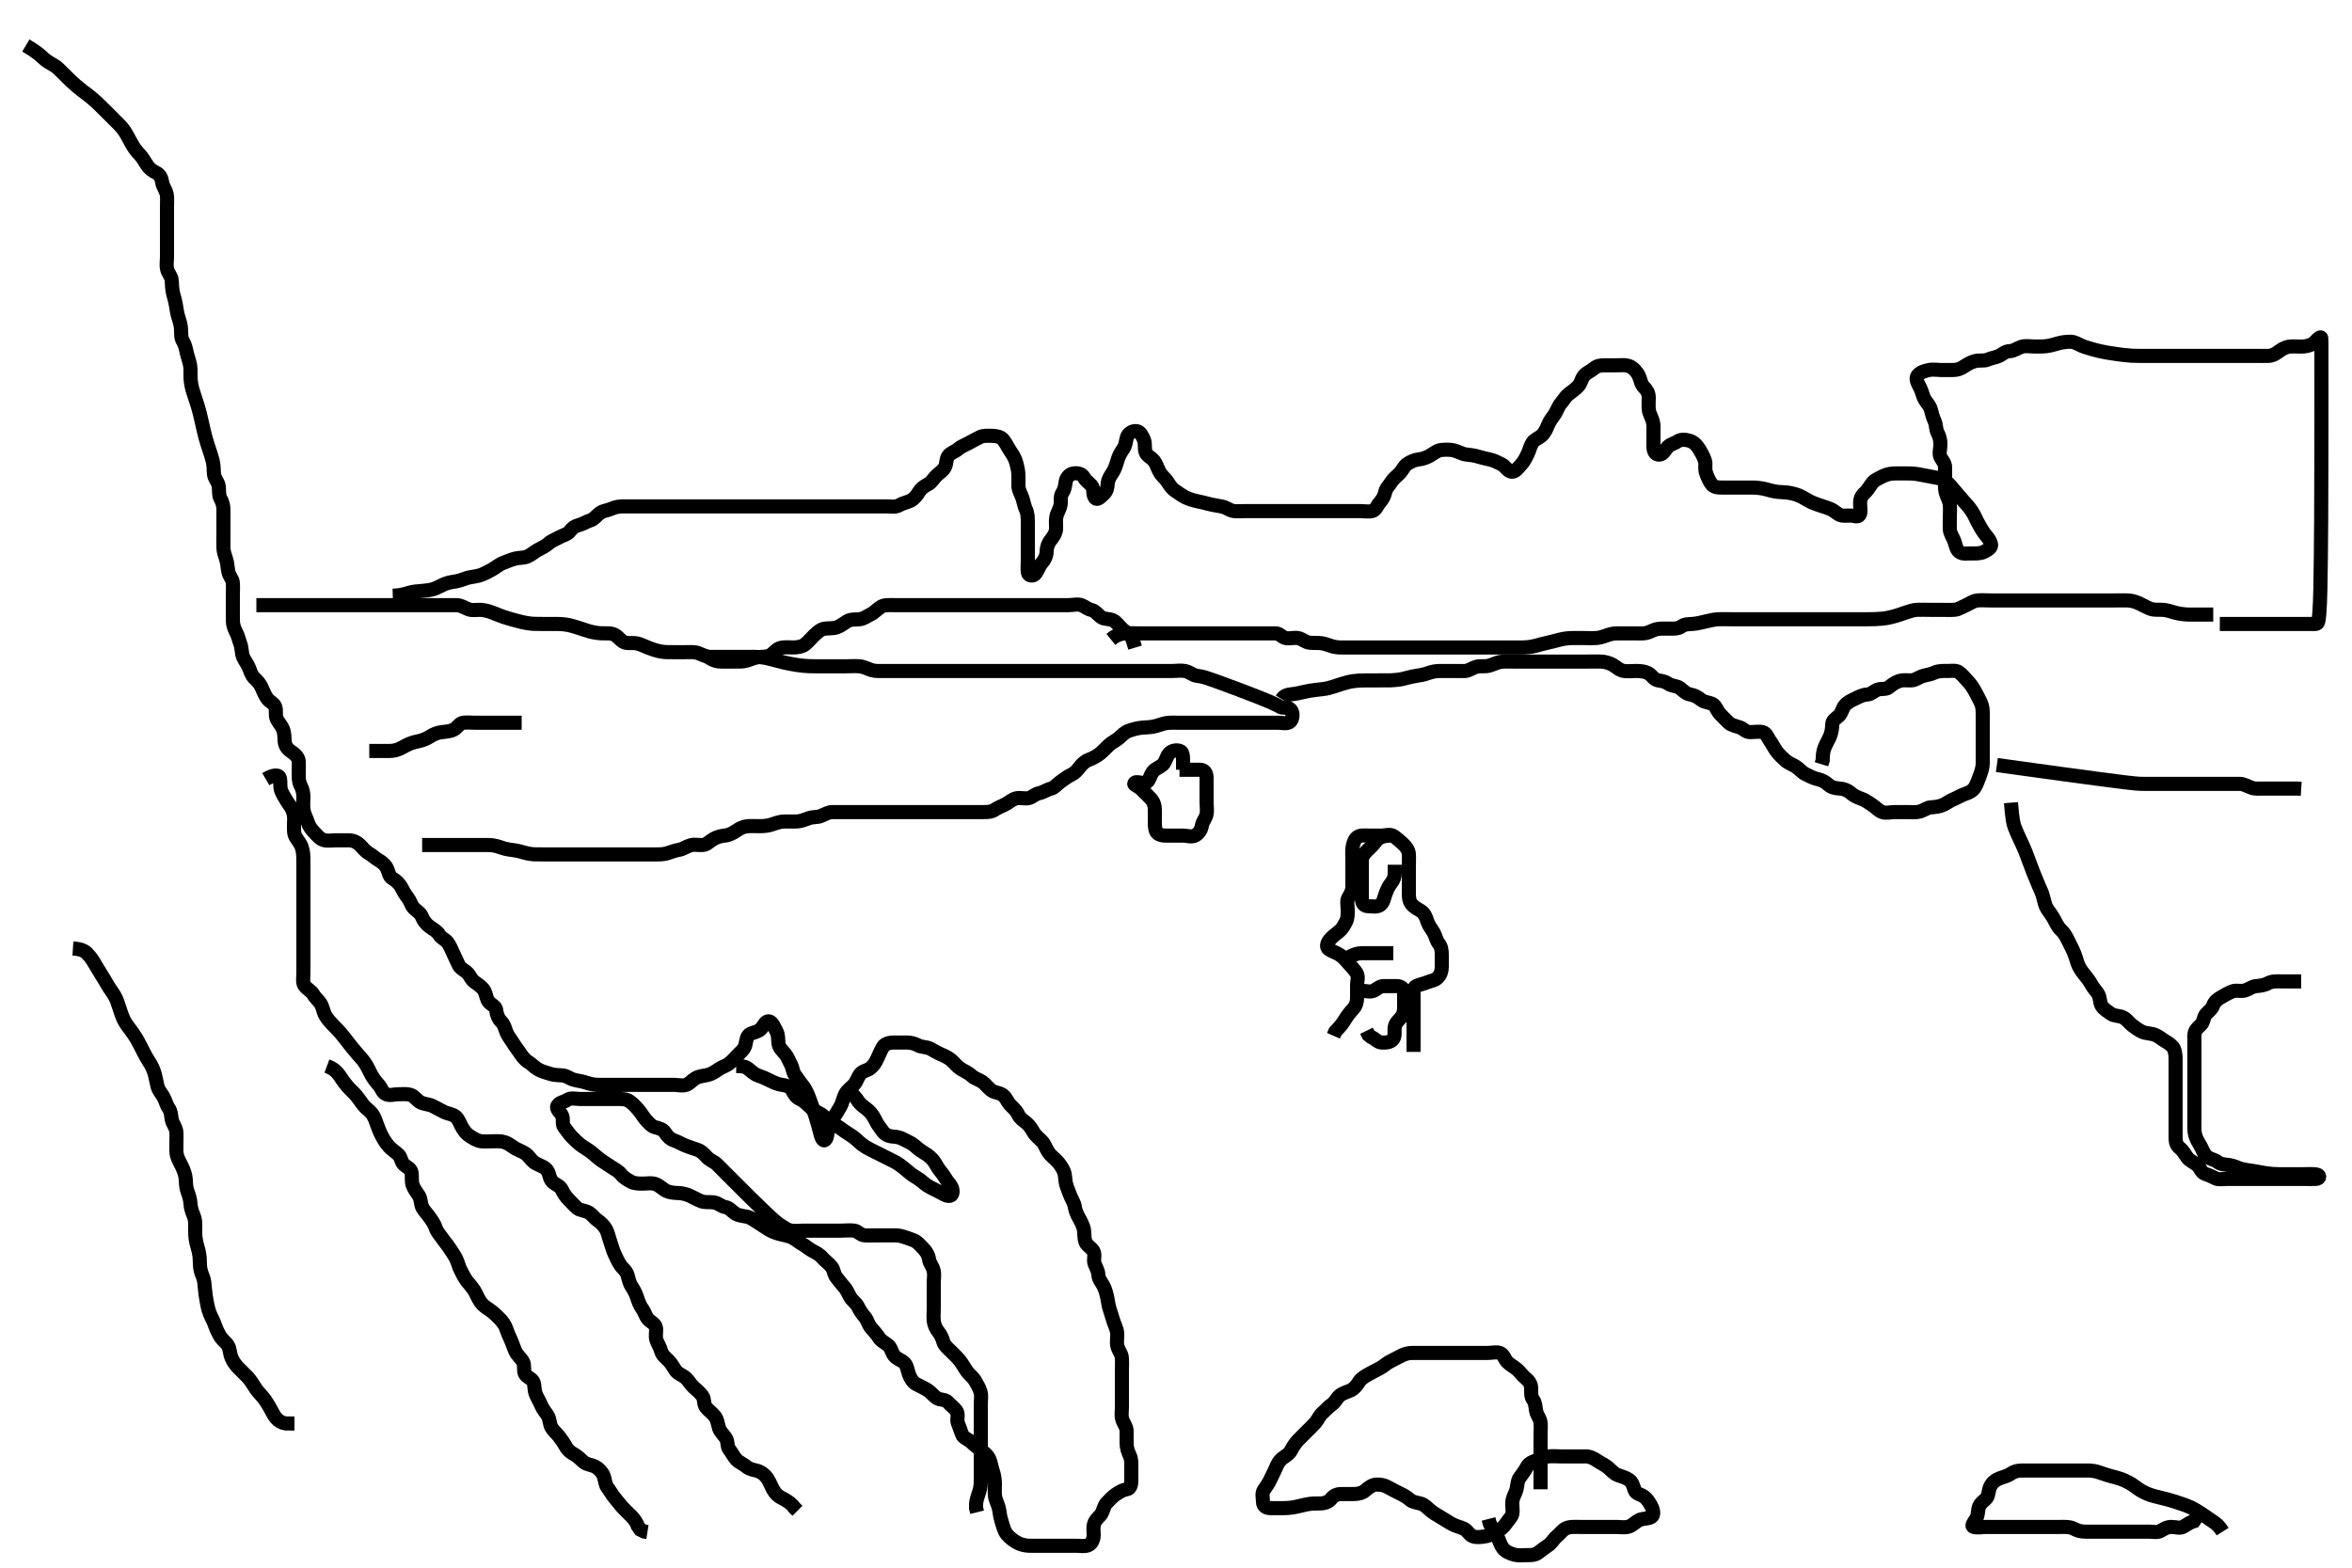 <svg width="500" height="333.333" xmlns="http://www.w3.org/2000/svg" xmlns:svg="http://www.w3.org/2000/svg" xmlns:xlink="http://www.w3.org/1999/xlink">
 <!-- Created with SVG-edit - http://svg-edit.googlecode.com/ -->
 <g display="inline" class="layer">
  <title>Layer 1</title>
  <path t="0,75,83,83,83,91,91,99,99,99,109,109,109,109,117,117,117,117,124,124,124,124,124,132,132,132,140,140,148,148,156,157,157,157,164,164,173,173,196,196,204,204,213,220,229,245,268,268,285,285,292,300,308,315,325,325,331,331,342,349,364,364,380,380,390,390,397,406,412,412,420,420,436,436,437,444,444,461,461,461,468,469,476,476,484,492,492,501,501,501,508,508,518,525,525,533,533,533,545,545,545,545,556,556,556,556,556,564,564,564,564,572,572,572,572,581,581,589,597,597,604,620,628,638,645,645,653,660,660,668,684,702,715,716,731,749,750,764,764,772,772,772,781,797,798,805,830,830,836,853,853,862,862,862,868,876,876,892,909,909,924,932,940,940,949,949,949,957,957,964,972,972,980,988,997,1004,1012,1031,1037,1037,1044,1045,1052,1052,1070,1077,1077,1085,1085,1092,1092,1100,1109,1116,1126,1126,1149,1165,1196,1227,1246,1246,1253,1276,1283,1291,1291,1301,1324,1324,1340,1340,1349,1372,1387,1412,1445,1445,1454,1476,1484,1493,1501,1501,1515,1524,1524,1549,1549,1557,1557,1565,1572,1580,1588,1588,1597,1605,1605,1613,1613,1621,1621,1630,1636,1644,1669,1669,1709,1709,1709,1741,1749,1763,1780,1781,1788,1797,1813,1820,1821,1828,1837,1846,1861,1885,1885,1916,1916,1933,1933,1942,1942,1949,1956,1973,1980,1981,1988,1989,1996,1997,2004,2004,2020,2020,2028,2029,2046,2046,2205,2205,2213,2213,2219,2219,2237,2237,2246,2246,2254,2263,2263,2270,2270,2278,2278,2294,2294,2295,2300,2302,2309,2318,2332,2446,2461,2462,2477,2494,2501,2510,2517,2533,2549,2549,2549,2557,2558,2588,2620,2645,2669,2678,2694,2708,2708,2725,2725,2742,2756,2756,2781,2813,2814,2830,2845,2845,2997,3013,3069,3092,3156,3189,3205,3493,3501,3517,3517,3525,3526,3550,3550,3557,3574,3574,3597,3615,3621,3621,3653,3661,3685,3701,3772,3876,3876,3876,3935,3935,3935,3935,3935,3935,3936,3936,4034,4034,4034,4038,4051,4051,4053,4053,4054,4068,4069,4069,4078,4078,4078,4085,4109,4109,4141,4150,4150,4157,4165,4173,4173,4180,4204,4205,4221,4227,4302,4445,4445,4453,4477,4582,4589,4597,4605,4613,4613,4629,4661,4685,4685,4716,4717,4717,4741,4741,4749,4749,4766,4766,4805,4813,4813,4822,4837,4837,4853,4853,4860,4861,4880,4893,4894,4910,4911,4917,4925,4933,4933,4942,4957,4965,4976,4976,4989,4996,4996,5005,5021,5045,5045,5062,5062,5069,5069,5077,5094,5094,5101,5101,5109,5116,5126,5132,5133,5149,5150,5150,5165,5165,5165,5174,5181,5182,5189,5229,5237,5253,5269,5269,5285,5285,5324,5333,5357,5388,5389,5396,5397,5414,5414,5414,5421,5438,5438,5445,5445,5453,5469,5476,5501,5517,5517,5526,5526,5541,5542,5550,5558,5565,5581,5582,5589,5597,5597,5605,5605,5605,5613,5621,5638,5638,5644,5645,5653,5685,5685,5701,5702,5725,5757,5845,5916,5924,5932,5949,5950,6021,6045,6046,6053,6061,6069,6085,6133,6134,6134,6173,6325,6341,6341,6428,6453,6469,6485,6493,6493,6501,6502,6509,6517,6526,6534,6534,6542,6542,6549,6566,6566,6574,6574,6580,6581,6590,6596,6597,6605,6606,6613,6613,6621,6622,6629,6629,6646,6653,6669,6669,6676,6677,6677,6693,6693,6717,6717,6717,6725,6725,6733,6734,6758,6797,6805,6813,6822,6822,6837,6853,6901,6901,6917,6930,6934,6950,6959,6959,6974,6974,6980,6981,6981,6990,6997,6998,7013,7029,7053,7053,7061,7078,7087,7087,7094,7110,7111,7118,7118,7149,7161,7165,7166,7182,7197,7197,7221,7229,7229,7261,7285,7301,7301,7309,7319,7341,7349,7349,7366,7381,7381,7392,7398,7399,7429,7453,7462,7462,7469,7470,7485,7485,7492,7492,7493,7502,7502,7509,7509,7534,7534,7549,7549,7558,7559,7581,7590,7607,7613,7613,7629,7646,7653,7685,7685,7693,7693,7693,7702,7710,7718,7741,7741,7741,7750,7790,7806,7813,7813,7830,7839,7853,7861,7877,7877,7893,7894,7901,7917,7917,7918,7933,7933,7934,7948,7949,7982,7982,7982,7989,7990,7997,8013,8030,8038,8045,8061,8195,8207,8220,8222,8244,8252,8253,8271,8276,8277,8292,8308,8309,8333,8365,8366,8373,8391,8397,8414,8414,8415,8415,8422,8423,8423,8429,8438,8445,8453,8469,8502,8517,8517,8525,8525,8541,8550,8573,8574,8582,8583,8590,8591,8597,8607,8607,8720,8720,8720,8895,8895,8895,8896,8896,8897,8897,8897,8897,8902,8903,8904,8905,8906,8906,8907,8907,8908,8914,8914,8917,8932,9022,9022,9140,9253,9253,9269,9269,9295,9317,9325,9326,9333,9341,9350,9358,9373,9373,9390,9407,9423,9423,9430,9461,9470,9494,9509,9509,9516,9517,9535,9550,9551,9557,9566,9573,9582,9582,9590,9606,9629,9647,9647,9655,9655,9669,9676,9694,9712,9718,9726,9750,9750,9766,9782,9805,9822,9837,9861,9862,9878,9878,9879,9893,9893,9933,9933,9958,9959,9965,9982,10006,10014,10015,10022,10023,10029,10046,10069,10069,10133,10133,10151,10151,10190,10197,10198,10213,10223,10224,10229,10245,10246,10262,10263,10276,10277,10293,10374,10406,10414" d="M5.5,9.667C7.875,11.077 8.658,11.842 9.153,12.315C9.836,12.969 10.654,13.422 11.384,13.835C12.214,14.303 12.749,14.922 13.187,15.355C13.925,16.084 14.452,16.624 15.021,17.167C15.6,17.719 16.491,18.511 17.4,19.214C17.994,19.674 18.615,20.101 19.5,20.833C20.109,21.338 20.693,21.888 21.264,22.441C21.818,22.979 22.578,23.745 23.253,24.42C23.838,25.005 24.617,25.779 25.195,26.362C25.807,26.978 26.282,27.523 26.821,28.431C27.169,29.015 27.662,29.998 28.016,30.615C28.594,31.623 29.104,32.22 29.7,32.868C30.316,33.538 30.781,34.331 31.2,35.014C31.678,35.794 32.334,36.3 33.2,36.719C34.018,37.115 34.381,37.973 34.501,38.867C34.611,39.676 35.216,40.262 35.443,41.319C35.589,42 35.5,43.031 35.5,43.967C35.5,44.867 35.5,45.767 35.5,46.667C35.5,47.424 35.5,48.319 35.5,49.183C35.5,50.146 35.5,50.971 35.5,51.988C35.5,52.688 35.5,53.667 35.5,54.456C35.5,55.5 35.315,56.389 35.536,57.267C35.753,58.13 36.433,58.76 36.499,59.552C36.578,60.51 36.554,61.36 36.784,62.351C36.975,63.173 37.2,63.704 37.416,64.981C37.528,65.642 37.652,66.671 37.925,67.467C38.202,68.272 38.467,69.265 38.495,70.067C38.531,71.063 38.446,71.844 38.925,72.616C39.343,73.29 39.516,74.14 39.721,75.088C39.895,75.889 40.222,76.64 40.415,77.696C40.553,78.456 40.469,79.303 40.505,80.328C40.533,81.13 40.706,82.092 40.936,82.903C41.1,83.481 41.503,84.666 41.7,85.269C42.005,86.207 42.215,86.877 42.5,88C42.711,88.832 42.9,89.717 43,90.167C43.2,91.061 43.491,92.336 43.7,93.096C43.892,93.797 44.2,94.758 44.5,95.667C44.796,96.562 45.087,97.425 45.215,97.981C45.493,99.195 45.388,100.012 45.505,100.909C45.618,101.786 46.352,102.435 46.495,103.367C46.633,104.256 46.447,105.201 46.853,105.967C47.301,106.813 47.499,107.467 47.5,108.424C47.501,109.319 47.5,110.183 47.5,111.146C47.5,111.967 47.5,112.867 47.5,113.767C47.5,114.552 47.477,115.492 47.5,116.5C47.518,117.293 47.819,118.141 48.075,118.913C48.375,119.821 48.342,120.627 48.553,121.6C48.754,122.531 49.43,123.104 49.489,123.852C49.573,124.906 49.5,125.767 49.5,126.552C49.5,127.492 49.5,128.5 49.5,129.328C49.5,130.209 49.498,130.917 49.5,131.899C49.502,132.852 49.817,133.708 50.216,134.467C50.631,135.255 50.802,136.143 51.075,136.841C51.439,137.772 51.326,138.817 51.667,139.667C51.907,140.267 52.606,141.207 52.9,141.917C53.206,142.659 53.465,143.646 54.1,144.209C54.777,144.81 55.268,145.43 55.584,146.099C55.959,146.892 56.2,147.652 56.784,148.497C57.264,149.192 58.172,149.478 58.479,150.208C58.845,151.077 58.431,152.066 58.857,152.914C59.206,153.608 59.852,154.294 60.143,155.014C60.545,156.012 60.442,156.992 60.521,157.667C60.637,158.659 61.122,159.291 61.983,159.867C62.621,160.294 63.443,160.961 63.5,161.867C63.557,162.765 63.5,163.667 63.5,164.467C63.5,165.367 63.488,166.292 63.925,167.067C64.335,167.793 64.5,168.667 64.5,169.467C64.5,170.367 64.388,171.276 64.521,172.188C64.665,173.176 65.109,173.83 65.416,174.781C65.699,175.657 66.108,176.269 66.8,176.967C67.298,177.469 67.915,178.341 68.8,178.609C69.663,178.871 70.6,178.667 71.5,178.667C72.3,178.667 73.2,178.656 74.1,178.667C75,178.677 75.814,179.009 76.5,179.667C77.113,180.254 77.606,181.007 78.5,181.5C79.163,181.866 79.755,182.479 80.387,182.836C81.2,183.296 81.963,183.922 82.329,184.781C82.683,185.611 82.716,186.396 83.5,186.833C84.152,187.197 84.918,187.89 85.379,188.767C85.703,189.383 86.086,190.136 86.649,190.841C87.278,191.629 87.433,192.589 88.021,193.146C88.747,193.834 89.403,194.137 89.722,194.988C89.985,195.691 90.637,196.539 91.325,197.031C91.99,197.505 92.937,198.011 93.379,198.766C93.808,199.501 94.718,199.781 95.143,200.371C95.712,201.162 96.022,202.013 96.379,202.767C96.783,203.621 97.145,204.368 97.5,205.167C97.854,205.963 98.79,206.274 99.379,206.888C100.031,207.569 100.129,208.293 100.984,208.868C101.661,209.324 102.529,209.954 102.853,210.492C103.429,211.448 103.343,212.38 103.936,213.056C104.547,213.753 105.435,213.952 105.5,214.833C105.561,215.665 105.951,216.636 106.5,217.167C107.178,217.822 107.307,218.531 107.667,219.5C107.929,220.208 108.597,220.99 109,221.667C109.497,222.502 110.035,223.142 110.6,223.988C111.028,224.628 111.615,225.398 112.257,225.772C113.002,226.205 113.596,226.938 114.479,227.424C115.203,227.823 116.142,228.062 116.904,228.314C117.882,228.637 118.669,228.574 119.615,228.668C120.511,228.757 121.102,229.343 121.985,229.583C122.882,229.826 123.698,229.893 124.5,230.167C125.498,230.507 126.299,230.647 127.1,230.665C128.095,230.688 128.843,230.667 129.864,230.667C130.8,230.667 131.7,230.667 132.6,230.667C133.5,230.667 134.3,230.667 135.2,230.667C136.1,230.667 137,230.667 137.9,230.667C138.8,230.667 139.701,230.667 140.667,230.667C141.336,230.667 142.101,230.667 143.289,230.667C144.015,230.667 145.032,230.963 145.889,230.656C146.626,230.392 147.127,229.673 147.9,229.241C148.719,228.784 149.617,228.763 150.385,228.581C151.362,228.35 152.016,227.865 152.743,227.371C153.6,226.788 154.355,226.658 155.1,226.056C155.754,225.528 156.3,224.867 157,224.167C157.6,223.567 158.297,223.012 158.489,222.067C158.669,221.184 158.73,220.156 159.6,219.788C160.437,219.435 161.18,219.383 161.784,218.751C162.334,218.175 162.741,217.004 163.5,217.167C164.221,217.321 164.679,218.595 165.064,219.292C165.513,220.104 165.365,220.85 165.505,221.91C165.62,222.786 166.264,223.313 166.889,224.067C167.434,224.724 167.742,225.62 168.147,226.367C168.561,227.128 168.533,228.037 169.075,228.692C169.545,229.261 169.97,230.036 170.6,230.768C171.068,231.312 171.484,232.144 171.833,233C172.051,233.534 172.504,234.791 172.74,235.48C172.982,236.186 173.217,236.899 173.438,237.602C173.65,238.279 174.143,240.014 174.245,240.467C174.474,241.476 174.882,242.826 175.416,242.379C175.956,241.926 175.841,240.645 176.147,239.845C176.371,239.258 176.977,238.064 177.325,237.477C177.668,236.899 178.35,235.843 178.738,235.128C179.068,234.521 179.254,233.489 179.667,232.667C180.063,231.878 180.811,231.377 181.5,230.667C182.073,230.075 182.296,229.171 182.785,228.468C183.331,227.683 184.35,227.655 185,227.146C185.767,226.545 186.157,225.843 186.553,224.967C186.879,224.244 187.243,223.388 187.721,222.567C188.087,221.939 189.1,221.672 190,221.667C190.9,221.661 191.8,221.667 192.7,221.667C193.6,221.667 194.467,221.887 195.1,222.241C195.961,222.723 196.944,222.571 197.703,222.952C198.365,223.285 199.268,223.867 200,224.167C200.732,224.467 201.713,224.945 202.248,225.424C203.018,226.113 203.418,226.759 204.333,227.333C205.038,227.776 205.892,228.111 206.6,228.766C207.194,229.316 208.066,229.546 208.804,230.028C209.46,230.457 209.94,231.204 210.711,231.805C211.459,232.389 212.432,232.285 213.167,232.833C213.946,233.414 214.108,234.269 214.8,234.967C215.298,235.469 216.049,236.13 216.447,236.967C216.86,237.833 217.438,238.149 218.143,238.719C218.873,239.311 219.29,240.011 219.721,240.767C220.103,241.436 220.909,242.057 221.5,242.667C222.073,243.258 222.376,244.234 222.857,244.967C223.379,245.761 224.018,246.149 224.7,246.868C225.214,247.411 225.845,248.297 226.143,249.014C226.505,249.886 226.407,250.783 226.585,251.552C226.811,252.526 227.159,253.201 227.5,254.146C227.803,254.986 228.391,255.765 228.5,256.667C228.581,257.338 228.944,258.209 229.351,258.928C229.797,259.717 230.31,260.734 230.428,261.42C230.557,262.172 230.425,263.198 230.785,264.149C231.044,264.834 232.058,265.325 232.443,266.024C232.898,266.851 232.354,267.916 232.721,268.767C233.032,269.486 233.464,270.318 233.495,271.014C233.541,272.019 234.133,272.578 234.525,273.313C234.939,274.087 235.148,274.858 235.379,275.867C235.559,276.656 235.641,277.675 235.925,278.456C236.192,279.19 236.411,280.06 236.721,280.988C236.954,281.684 237.438,282.639 237.499,283.465C237.565,284.364 237.336,285.286 237.521,286.167C237.7,287.018 238.386,287.825 238.464,288.492C238.581,289.494 238.5,290.292 238.5,291.319C238.5,292.014 238.5,293.031 238.5,293.967C238.5,294.867 238.5,295.767 238.5,296.552C238.5,297.492 238.5,298.5 238.5,299.188C238.5,300.209 238.316,300.944 238.585,301.813C238.877,302.756 239.495,303.313 239.5,304.324C239.504,305.071 239.499,306.065 239.5,306.831C239.501,307.781 239.764,308.613 240.147,309.424C240.551,310.276 240.498,311.014 240.5,312.031C240.502,312.967 240.5,313.867 240.5,314.767C240.5,315.667 240.34,316.538 239.5,316.667C238.705,316.788 238.002,317.22 237.179,317.767C236.537,318.193 235.904,318.889 235.279,319.545C234.681,320.172 234.648,320.934 234.167,321.833C233.878,322.373 233.026,322.916 232.671,323.781C232.29,324.706 232.525,325.667 232.5,326.467C232.471,327.368 232.065,328.338 231.2,328.61C230.435,328.85 229.5,328.667 228.615,328.667C227.675,328.667 226.984,328.667 225.911,328.667C225.1,328.667 224.196,328.667 223.179,328.667C222.5,328.667 221.522,328.667 220.701,328.667C219.743,328.667 218.837,328.72 218.095,328.61C217.087,328.459 216.298,328.114 215.522,327.567C214.876,327.112 214.065,326.454 213.667,325.667C213.311,324.963 213.105,324.025 212.853,323.262C212.529,322.283 212.549,321.449 212.279,320.467C212.059,319.669 211.588,318.844 211.505,317.971C211.418,317.071 211.518,316.256 211.5,315.345C211.482,314.455 211.285,313.465 211.075,312.867C210.792,312.064 210.66,311.026 210.333,310.267C209.96,309.402 209.22,308.869 208.501,308.324C207.65,307.678 207.052,307.177 206.4,306.567C205.809,306.014 204.747,305.73 204.505,304.962C204.235,304.107 203.894,303.352 203.585,302.465C203.359,301.815 203.866,300.676 203.279,299.91C202.744,299.211 202.089,298.815 201.475,298.103C200.949,297.493 199.834,297.742 199.1,297.231C198.425,296.76 197.891,296.028 197.179,295.567C196.502,295.129 195.484,294.696 194.721,294.267C194.056,293.892 193.565,293.131 193.216,292.183C192.957,291.479 192.862,290.352 192.215,289.751C191.578,289.158 190.738,289.018 190.111,288.267C189.563,287.611 189.458,286.537 188.796,286.024C188.099,285.485 187.299,285.098 186.9,284.481C186.299,283.553 185.754,283.014 185.204,282.367C184.564,281.612 184.373,280.635 183.889,280.067C183.254,279.321 182.766,278.628 182.416,277.867C182.071,277.117 181.189,276.548 180.785,275.867C180.295,275.04 180.056,274.274 179.4,273.567C178.85,272.973 178.336,272.248 177.784,271.583C177.3,271.001 177.248,269.949 176.796,269.377C176.134,268.54 175.344,268.066 174.9,267.517C174.259,266.725 173.453,266.36 172.7,265.951C171.902,265.517 171.29,264.926 170.5,264.5C169.817,264.132 169.206,263.513 168.325,263.103C167.542,262.738 166.681,262.649 165.732,262.381C164.992,262.173 164.229,261.934 163.31,261.367C162.583,260.918 161.836,260.385 161.153,259.967C160.371,259.489 159.631,258.894 158.843,258.719C157.911,258.513 157.021,258.523 156.214,257.962C155.52,257.48 155.052,256.812 154.2,256.662C153.272,256.499 152.731,255.815 151.8,255.671C150.911,255.534 149.961,255.709 149.179,255.445C148.458,255.202 147.507,254.652 146.711,254.277C145.991,253.939 145.021,253.678 144.1,253.667C143.299,253.657 142.319,253.532 141.675,253.231C140.967,252.9 140.235,252.07 139.3,251.752C138.444,251.461 137.5,251.667 136.7,251.667C135.8,251.667 134.88,251.67 134.1,251.241C133.277,250.789 132.5,250.333 132,249.667C131.5,249 130.682,248.613 129.979,248.146C129.156,247.599 128.464,247.169 127.899,246.781C127.076,246.216 126.52,245.643 125.9,245.151C124.93,244.38 124.275,244.077 123.5,243.5C122.883,243.041 122.146,242.33 121.522,241.688C120.936,241.087 120.426,240.256 119.925,239.641C119.421,239.021 119.843,237.988 119.479,237.188C119.128,236.414 118.034,235.805 118.557,235.024C119.016,234.339 119.887,234.352 120.667,233.833C121.374,233.362 122.3,233.667 123.257,233.667C124.153,233.667 125.016,233.667 125.875,233.667C126.821,233.667 127.675,233.667 128.615,233.667C129.5,233.667 130.3,233.667 131.2,233.667C132.1,233.667 133.088,233.654 133.833,234.167C134.558,234.665 135.017,235.193 135.495,235.723C136.39,236.716 136.734,237.484 137.297,238.095C137.892,238.739 138.492,239.467 139.204,239.662C140.069,239.899 140.938,240.071 141.417,240.867C141.883,241.639 142.495,242.213 143.333,242.5C144.175,242.788 144.949,243.274 145.804,243.614C146.631,243.943 147.308,244.139 148.333,244.5C149.078,244.762 149.735,245.422 150.2,245.961C150.821,246.682 151.813,247.009 152.3,247.468C153.038,248.163 153.496,248.663 153.829,248.995C155.333,250.5 156.034,251.202 156.824,251.989C157.679,252.842 158.577,253.736 159.5,254.646C160.42,255.553 161.316,256.435 162.176,257.257C163.659,258.675 164.258,259.215 164.761,259.644C165.167,259.99 165.499,260.252 165.771,260.438C165.979,260.58 166.151,260.668 166.285,260.736C166.702,260.946 167.269,261.519 168.2,261.662C169.125,261.805 169.984,261.667 170.847,261.667C171.747,261.667 172.667,261.667 173.5,261.667C174.478,261.667 175.299,261.667 176.2,261.667C177.136,261.667 177.984,261.667 178.847,261.667C179.743,261.667 180.709,261.543 181.6,261.667C182.402,261.779 182.937,262.597 183.685,262.656C184.74,262.74 185.6,262.667 186.5,262.667C187.3,262.667 188.2,262.667 189.1,262.667C190,262.667 190.931,262.604 191.821,262.888C192.52,263.111 193.52,263.421 194.299,263.751C195.059,264.073 195.702,264.865 196.2,265.367C196.892,266.064 197.375,266.871 197.5,267.767C197.627,268.673 198.261,269.204 198.479,270.167C198.678,271.045 198.5,271.971 198.5,272.833C198.5,273.667 198.5,274.645 198.5,275.465C198.5,276.367 198.5,277.267 198.5,278.167C198.5,279.067 198.409,279.971 198.501,280.867C198.585,281.679 198.948,282.485 199.525,283.231C200.009,283.856 200.308,284.501 200.557,285.367C200.778,286.132 201.6,286.767 202.136,287.303C202.821,287.988 203.524,288.667 204.016,289.268C204.647,290.04 204.916,290.688 205.6,291.645C206.059,292.287 206.811,292.786 207.215,293.467C207.705,294.294 208.185,295.09 208.443,295.971C208.686,296.8 208.5,297.667 208.5,298.645C208.5,299.465 208.5,300.367 208.5,301.188C208.5,302.152 208.5,302.877 208.5,303.866C208.5,304.831 208.5,305.783 208.5,306.551C208.5,307.492 208.5,308.5 208.5,309.256C208.5,310.188 208.5,310.988 208.5,311.841C208.5,312.781 208.504,313.767 208.5,314.552C208.495,315.503 208.47,316.285 208.147,317.262C207.895,318.025 207.557,318.91 207.5,319.767L207.5,320.667L207.721,321.545" id="svg_1" stroke-width="3" stroke="#000" fill="none"/>
  <path t="11067,11191,11199,11207,11214,11215,11222,11237,11238,11246,11247,11263,11263,11270,11417,11423,11440,11440,11447,11470,11478,11478,11494,11494,11503,11510,11519,11519,11527,11527,11535,11535,11542,11542,11549,11549,11557,11557,11567,11567,11575,11575,11582,11582,11582,11590,11591,11591,11606,11607,11614,11614,11614,11622,11622,11630,11846,11870,11871,12014,12110,12158,12214,12230,12246,12254,12262,12278,12278,12287,12302,12302,12302,12358,12374,12374,12374,12390,12414,12414,12430,12478,12489,12489,12502,12502,12510,12535,12574,12654,12671,12671,12671,12681,12681,12687,12710,12719,12726,12735,12751,12751" d="M156.5,226.667C157.5,226.667 158.356,226.677 159.1,227.277C159.754,227.805 160.298,228.388 161.257,228.719C162.155,229.03 162.709,229.28 163.7,229.766C164.478,230.148 165.323,230.567 166.196,230.662C166.996,230.75 168.003,231.032 168.379,231.767C168.809,232.608 169.204,233.31 170,233.667C170.8,234.025 171.5,234.667 172.1,235.267C172.7,235.866 173.332,236.306 174.2,236.719C175.037,237.118 175.67,237.904 176.257,238.367C176.95,238.913 177.705,239.221 178.616,239.867C179.276,240.335 179.99,240.856 180.675,241.267C181.486,241.754 182.176,242.387 182.804,242.967C183.368,243.486 184.152,243.976 184.905,244.367C185.893,244.88 186.5,245.167 187.5,245.667C188.1,245.967 188.906,246.354 189.9,246.868C190.504,247.18 191.124,247.522 192.1,248.319C192.716,248.823 193.488,249.517 194.095,249.91C194.829,250.384 195.631,250.848 196.196,251.367C196.922,252.033 197.746,252.467 198.5,252.833C199.264,253.205 200.032,253.601 200.8,254.019C201.641,254.477 202.457,254.384 202.5,253.467C202.542,252.568 202.103,251.997 201.584,251.381C201.024,250.716 200.666,249.897 200.1,249.256C199.461,248.532 199.134,247.821 198.7,247.151C198.132,246.273 197.337,245.66 196.675,245.267C195.988,244.859 195.137,244.266 194.5,243.667C193.9,243.102 193.057,242.782 192.2,242.314C191.455,241.907 190.742,241.708 189.847,241.662C188.981,241.617 188.105,241.26 187.584,240.468C187.108,239.744 186.573,239.184 186.167,238.333C185.836,237.642 185.415,236.859 184.667,236.167C184.021,235.57 183.314,235.174 182.784,234.583C182.246,233.983 181.889,233.103 181.111,232.681L180.553,231.957L180.416,231.149" id="svg_2" stroke-width="3" stroke="#000" fill="none"/>
  <path t="14063,14158,14166,14175,14190,14198,14208,14208,14223,14223,14223,14223,14230,14238,14238,14246,14261,14262,14270,14270,14278,14278,14286,14286,14286,14295,14295,14303,14303,14310,14310,14318,14318,14326,14326,14335,14335,14335,14343,14343,14350,14358,14366,14366,14376,14383,14383,14390,14399,14407,14422,14422,14455,14471,14471,14487,14503,14503,14510,14518,14518,14527,14535,14535,14542,14542,14542,14550,14550,14550,14558,14558,14558,14558,14566,14566,14566,14566,14575,14575,14591,14591,14591,14598,14606,14606,14718,14742,14750,14751,14758,14768,14768,14775,14775,14783,14783,14791,14798,14799,14806,14814,14815,14822,14831,14831,14838,14854,14854,14854,14854,14871,14926,15134,15134,15142,15152,15158,15158,15158,15168,15169,15190,15191,15198,15198,15206,15206,15215,15215,15223,15223,15230,15246,15246,15254,15254,15278,15287,15311,15311,15334,15334,15334,15342,15342,15351,15358,15368,15368,15368,15375,15383,15383,15383,15390,15398,15398,15406,15415,15415,15425,15430,15446,15447,15454,15454,15470,15470,15487,15487,15494,15502,15502,15511,15526,15542,15551,15577,15577,15582,15582,15590,15590,15598,15607,15614,15622,15646,15646,15663,15671,15671,15687,15687,15694,15702,15711,15718,15718,15726,15735,15743,15743,15758,15766,15767,15784,15792,15792,15799,15799,15807,15832,15839,15839,15887,15902,15902,15919,15926,15934,15983,15983,15991,15992,15999,16007,16007,16015,16022,16038,16047,16047,16047,16063,16064,16070,16079,16087" d="M56.5,165.667C58.2,164.671 59.316,164.664 59.499,165.468C59.698,166.344 59.444,167.212 59.787,168.153C59.996,168.727 60.665,169.835 60.983,170.349C61.476,171.148 61.954,171.587 62.329,172.696C62.645,173.63 62.5,174.467 62.5,175.367C62.5,176.267 62.421,177.216 62.857,177.971C63.223,178.604 63.864,179.302 64.143,180.128C64.459,181.065 64.478,181.892 64.496,182.714C64.517,183.745 64.5,184.625 64.5,185.645C64.5,186.419 64.5,187.324 64.5,188.071C64.5,189.067 64.5,189.867 64.5,190.867C64.5,191.688 64.5,192.833 64.5,193.615C64.5,194.405 64.5,195.333 64.5,196.245C64.5,197.167 64.5,198.077 64.5,198.988C64.5,199.667 64.5,200.645 64.5,201.667C64.5,202.467 64.5,203.367 64.5,204.267C64.5,205.077 64.5,205.988 64.5,206.841C64.5,207.781 64.298,208.85 64.671,209.467C65.139,210.243 66.155,210.673 66.548,211.367C67.007,212.175 67.704,212.687 68.143,213.367C68.628,214.119 68.743,215.175 69.147,215.877C69.618,216.697 70.143,217.272 70.675,217.831C71.464,218.66 72.032,219.199 72.469,219.721C73.291,220.703 73.761,221.354 74.021,221.688C74.551,222.367 75.327,223.339 76.038,224.152C76.455,224.628 77.057,225.233 77.615,226.067C78.132,226.84 78.486,227.674 78.9,228.456C79.287,229.188 79.901,230.03 80.5,230.667C81.065,231.266 81.293,232.317 82.042,232.646C82.905,233.025 83.675,232.667 84.747,232.667C85.667,232.667 86.553,232.513 87.478,232.888C88.15,233.16 88.74,234.071 89.385,234.381C90.265,234.803 91.337,234.826 91.979,235.167C92.805,235.605 93.647,236.035 94.3,236.383C95.087,236.802 96.056,236.834 96.79,237.371C97.48,237.876 97.813,239.012 98.21,239.667C98.506,240.155 98.915,240.954 99.979,241.625C100.648,242.047 101.487,242.582 102.3,242.665C103.195,242.758 104.042,242.659 105.043,242.667C105.751,242.672 106.556,242.542 107.69,243.024C108.295,243.281 109.153,243.975 109.711,244.267C110.692,244.781 111.594,245.02 112.257,245.767C112.718,246.285 113.204,246.986 113.909,247.367C114.883,247.893 115.809,248.104 116.331,248.868C116.907,249.712 116.747,250.642 117.5,251.333C118.087,251.872 119.064,252.143 119.447,252.967C119.804,253.734 120.261,254.425 120.821,254.988C121.499,255.668 121.968,256.235 122.747,256.905C123.35,257.423 124.45,257.342 125.257,257.888C126.059,258.431 126.377,259.042 127.017,259.467C127.887,260.044 128.531,260.816 128.889,261.492C129.247,262.167 129.443,263.185 129.784,264.151C130.034,264.857 130.278,265.833 130.667,266.667C130.973,267.324 131.376,268.235 131.857,268.967C132.379,269.761 133.112,270.138 133.416,271.151C133.617,271.82 133.786,272.782 134.204,273.419C134.796,274.319 135.151,275.011 135.447,275.91C135.729,276.764 136.011,277.582 136.553,278.31C137.058,278.989 137.202,279.841 137.785,280.497C138.386,281.172 139.258,281.398 139.443,282.324C139.589,283.059 139.26,284.113 139.557,284.952C139.855,285.795 140.31,286.399 140.536,287.267C140.761,288.132 141.601,288.766 142.1,289.267C142.797,289.966 143.16,290.764 143.669,291.467C144.207,292.208 145.118,292.347 145.853,293.067C146.479,293.679 146.827,294.4 147.5,295C148.122,295.554 148.839,296.154 149.333,296.833C149.834,297.52 149.51,298.522 150.111,299.267C150.639,299.921 151.391,300.389 151.979,301.167C152.543,301.912 152.542,302.65 152.857,303.668C153.081,304.39 153.844,305.071 154.333,305.833C154.792,306.548 154.513,307.517 155.021,308.167C155.621,308.935 155.919,309.653 156.584,310.381C157.128,310.977 157.96,311.232 158.701,311.865C159.353,312.422 160.343,312.561 161.016,312.751C161.9,313 162.707,313.685 163.143,314.367C163.669,315.191 163.964,316.043 164.379,316.767C164.881,317.641 165.366,318.079 166.103,318.467C167.083,318.983 167.786,319.367 168.439,320.056L168.925,320.641L169.525,321.241" id="svg_3" stroke-width="3" stroke="#000" fill="none"/>
  <path t="16907,16982,16990,16990,16990,16990,16999,16999,17006,17006,17006,17017,17017,17023,17023,17023,17038,17038,17038,17038,17046,17046,17046,17046,17054,17054,17063,17094,17103,17110,17119,17135,17135,17150,17158,17175,17184,17184,17201,17201,17206,17215,17233,17233,17233,17239,17248,17262,17263,17271,17271,17271,17288,17295,17342,17367,17375,17376,17383,17383,17391,17400,17400,17407,17407,17424,17424,17424,17439,17440,17447,17447,17447,17463,17472,17472,17480,17487,17488,17494,17495,17495,17495,17502,17502,17510,17510,17527,17527,17535,17535,17550,17575,17583,17592,17592,17599,17599,17624,17624,17632,17640,17686,17699,17712,17712,17728,17752,17768,17768,17775,17783,17800,17808,17808,17818,17823,17833,17833,17840,17847,17847,17871,17887,17887,17895,17895,17902,17911,17919,17934,17974,17974,18079,18104,18104,18127,18135,18135,18159,18314,18314" d="M69.5,226.667C71.021,227.229 71.671,227.997 72.153,228.672C72.68,229.412 72.976,229.93 73.747,230.857C74.229,231.436 74.995,232.142 75.5,232.688C76.028,233.258 76.714,234.286 77.125,234.831C77.771,235.686 78.406,235.987 79.016,236.721C79.557,237.373 79.875,238.364 80.125,239.063C80.384,239.785 80.8,240.856 81.153,241.5C81.645,242.401 81.944,242.955 82.743,243.848C83.255,244.421 84.043,244.891 84.721,245.545C85.3,246.103 85.253,247.046 85.857,247.614C86.518,248.235 87.351,248.436 87.496,249.367C87.633,250.256 87.449,251.209 87.722,251.988C88.031,252.873 88.66,253.604 89.064,254.256C89.54,255.025 89.381,256.031 89.833,256.833C90.244,257.563 90.78,258.024 91.39,258.905C91.913,259.661 92.346,260.257 92.61,261.076C92.873,261.892 93.542,262.614 93.932,263.181C94.55,264.08 95.107,264.671 95.553,265.371C96.058,266.165 96.551,266.806 96.979,267.667C97.383,268.477 97.488,269.275 97.925,270.067C98.38,270.89 98.632,271.58 99.21,272.324C99.657,272.9 100.499,273.854 100.864,274.467C101.215,275.055 101.644,276.101 102.136,276.831C102.614,277.539 103.338,278.012 104.016,278.465C104.88,279.043 105.501,279.666 106.1,280.267C106.797,280.966 107.321,281.671 107.561,282.375C107.924,283.437 108.206,284.024 108.5,284.667C108.933,285.614 109.243,286.648 109.605,287.41C109.981,288.199 110.75,288.773 111.167,289.5C111.59,290.238 111.247,291.387 111.585,292.097C111.962,292.887 113.174,293.101 113.443,293.967C113.71,294.829 113.542,295.569 113.936,296.503C114.266,297.284 114.734,298.05 115.064,298.831C115.459,299.763 116.047,300.337 116.443,301.024C116.915,301.842 116.807,302.713 117.216,303.467C117.649,304.264 118.275,304.714 118.8,305.377C119.269,305.97 119.889,306.851 120.333,307.667C120.763,308.455 121.46,308.897 122.2,309.314C122.945,309.734 123.461,310.388 124.21,310.962C124.789,311.406 125.808,311.462 126.6,311.888C127.278,312.253 128.021,313.014 128.333,313.833C128.636,314.627 128.663,315.687 129.111,316.256C129.721,317.031 130.155,317.91 130.721,318.545C131.257,319.146 131.691,319.793 132.204,320.367C132.863,321.102 133.601,321.766 134.1,322.267C134.797,322.966 135.333,323.667 135.584,324.467L136.111,325.231L136.943,325.641L137.641,325.751" id="svg_4" stroke-width="3" stroke="#000" fill="none"/>
  <path t="19464,19534,19542,19542,19559,19559,19559,19567,19567,19567,19567,19574,19574,19574,19582,19582,19593,19593,19593,19599,19600,19600,19607,19607,19607,19607,19615,19615,19615,19615,19623,19623,19623,19631,19632,19638,19638,19638,19648,19649,19656,19656,19672,19672,19680,19689,19695,19695,19704,19711,19712,19719,19719,19736,19751,19751,19758,19775,19775,19775,19783,19783,19792,19792,19800,19800,19807,19808,19815,19824,19824,19831,19831,19839,19839,19847,19855,19855,19864,19864,19864,19864,19872,19872,19878,19878,19887,19887,19895,19895,19895,19904,19904,19904,19904,19904,19912,19912,19920,19920,19928,19929,19929,19934,19934,19943,19959,19959,19959,19967,19967,19975,19976,19983,19991,19991,19999,19999,20007,20007,20015,20015,20031,20031,20039,20047,20072,20080,20127,20128,20161,20223" d="M15.5,201.667C17.257,201.781 18.012,202.208 18.5,202.708C19.387,203.617 19.751,204.269 20.125,204.903C20.672,205.83 21.153,206.619 21.5,207.167C22.017,207.982 22.476,208.746 22.979,209.625C23.297,210.181 23.946,211.023 24.3,211.636C24.879,212.639 25.005,213.207 25.3,214.069C25.708,215.263 25.872,215.873 26.257,216.709C26.63,217.518 27.16,218.217 27.711,218.928C28.103,219.435 28.713,220.302 29.096,220.972C29.685,222.005 30.013,222.7 30.479,223.624C30.862,224.385 31.196,225 31.8,225.923C32.2,226.534 32.62,227.424 32.889,228.343C33.078,228.987 33.286,230.177 33.475,230.959C33.673,231.78 34.25,232.395 34.699,233.151C35.195,233.985 35.371,234.954 35.853,235.619C36.343,236.294 36.344,237.032 36.511,238.031C36.656,238.899 37.315,239.531 37.464,240.492C37.57,241.175 37.5,242.167 37.5,243.151C37.5,243.841 37.41,244.936 37.667,245.833C37.865,246.527 38.315,247.262 38.699,248.067C39.077,248.86 39.42,249.862 39.479,250.646C39.554,251.643 39.52,252.433 39.853,253.319C40.118,254.026 40.468,255.041 40.5,255.988C40.523,256.667 40.795,257.609 41.147,258.419C41.525,259.288 41.498,260.014 41.5,261.041C41.502,261.988 41.463,262.717 41.667,263.833C41.812,264.628 42.031,265.159 42.216,265.983C42.489,267.2 42.476,267.856 42.5,268.866C42.523,269.831 42.772,270.622 43.075,271.328C43.442,272.186 43.466,272.961 43.553,273.89C43.656,275.001 43.772,275.834 43.936,276.696C44.098,277.547 44.236,278.351 44.6,279.281C44.923,280.108 45.392,280.879 45.61,281.538C45.909,282.443 46.338,283.345 46.685,283.955C47.294,285.024 48.054,285.377 48.475,286.124C48.915,286.905 48.812,287.689 49.205,288.661C49.56,289.541 50.095,290.251 50.7,290.867C51.295,291.472 51.912,292.055 52.6,292.767C53.109,293.294 53.689,294.157 54.1,294.841C54.587,295.653 55.123,296.234 55.8,296.971C56.318,297.536 56.778,298.333 57.2,299.014C57.766,299.928 58.085,300.817 58.667,301.5C59.234,302.167 59.943,302.545 60.685,302.656L61.743,302.667L62.6,302.667" id="svg_5" stroke-width="3" stroke="#000" fill="none"/>
  <path t="21160,21288,21297,21297,21304,21304,21312,21312,21312,21319,21319,21319,21329,21329,21329,21329,21335,21335,21335,21335,21343,21343,21343,21351,21351,21367,21367,21367,21376,21376,21391,21391,21408,21415,21432,21432,21439,21440,21440,21449,21449,21455,21465,21471,21471,21480,21480,21491,21491,21502,21504,21513,21519,21520,21527,21527,21535,21535,21543,21543,21543,21543,21550,21550,21551,21551,21560,21561,21561,21567,21568,21568,21575,21575,21575,21584,21584,21584,21584,21591,21592,21592,21607,21608,21608,21632,21632,21655,21663,21664,21671,21679,21679,21687,21687,21687,21697,21697,21697,21704,21704,21713,21713,21719,21735,21735,21751,21751,21776,21776,21807,21831,21847,21856,21864,21871,21872,21879,21879,21891,21892,21895,21896,21896,21904,21904,21904,21904,21912,21912,21913,21913,21913,21919,21920,21920,21920,21927,21927,21927,21935,21936,21944,21944,21944,21944,21951,21951,21959,21960,21993,21993,22016,22023,22031,22040,22040,22048,22048,22056,22056,22064,22064,22072,22072,22081,22143,22151,22152,22159,22159,22176,22191,22191,22215,22239,22255,22255,22263,22272,22280,22297,22297,22304,22313,22319,22320,22329,22351,22360,22367,22375,22383,22383,22393,22393,22400,22408,22408,22415,22416,22423,22424,22432,22432,22433,22439,22455,22455,22455,22477,22480,22487,22487,22498,22499,22503,22503,22514,22528,22529,22535,22535,22671,22671,22680,22694,22703,22703,23085,23086,23086,23087,23087,23087,23087,23087,23087,23087,23087,23087,23116,23116,23116,23117,23117,23117,23117,23117,23117,23119,23423,23479,23487,23511,23512,23519,23543,23543,23568,23582,23590,23591,23599,23608,23608,23608,23615,23615,23625,23625,23625,23625,23631,23631,23631,23639,23639,23639,23646,23646,23646,23648,23655,23655,23655,23760,23760,23783,23783,23783,23783,23792,23792,23792,23799,23807,23831,23831,23839,23839,23847,23847,23848,23863,23864,23872,23889,23895,23903,23928,23935,23936,23960,23967,23967,23975,23992,23992,23999,23999,24009,24031,24056,24071,24087,24096,24096,24104,24104,24111,24111,24120,24127,24152,24152,24175,24207,24224,24224,24231,24232,24241,24241,24241,24249,24256,24256,24263,24264,24264,24271,24271,24271,24280,24280,24280,24288,24288,24295,24296,24305,24328,24328,24393,24423,24431,24432,24439,24439,24447,24447,24455,24463,24472,24480,24480,24495,24512,24512,24528,24545,24551,24552,24561,24577,24593,24594,24601,24601,24608,24608,24608,24615,24616,24631,24632,24632,24639,24639,24648,24657,24657,24664,24751,24761,24768,24769,24777,24784,24799,24799,24808,24808,24808,24816,24824,24824,24833,24841,24841,24848,24848,24856,24863,24872,24888,24896,25032,25040,25041,25048,25048,25055,25056,25065,25065,25065,25065,25073,25073,25073,25073,25081,25081,25087,25087,25087,25095,25095,25096,25103,25103,25111,25112,25112,25119,25120,25120,25129,25239,25255,25272,25296,25296,25312,25336,25344,25353,25367,25384,25393,25415,25415" d="M54.5,128.667C55.262,128.667 56.157,128.667 56.904,128.667C57.901,128.667 58.736,128.667 59.921,128.667C60.725,128.667 61.275,128.667 62.579,128.667C63.285,128.667 64.01,128.667 65.143,128.667C65.814,128.667 66.542,128.667 67.309,128.667C68.5,128.667 69.297,128.667 70.458,128.667C71.186,128.667 72.167,128.667 72.986,128.667C73.891,128.667 74.901,128.667 75.736,128.667C76.667,128.667 77.448,128.667 78.239,128.667C79.357,128.667 80.115,128.667 81.153,128.667C81.847,128.667 82.864,128.667 83.805,128.667C84.667,128.667 85.521,128.667 86.5,128.667C87.3,128.667 88.1,128.667 89.096,128.667C89.843,128.667 90.864,128.667 91.805,128.667C92.667,128.667 93.5,128.667 94.479,128.667C95.253,128.667 96.153,128.657 97.016,128.667C97.979,128.677 98.703,129.21 99.6,129.545C100.451,129.863 101.258,129.637 102.157,129.671C102.906,129.699 103.905,129.942 104.736,130.277C105.671,130.655 106.459,130.974 107.042,131.167C107.983,131.478 109.02,131.773 109.748,131.962C110.478,132.152 111.182,132.357 112.457,132.545C113.235,132.66 113.948,132.664 115.185,132.667C115.736,132.668 116.605,132.66 117.8,132.667C118.7,132.672 119.307,132.651 120.5,132.833C121.105,132.926 122.003,133.179 122.9,133.468C123.803,133.758 124.685,134.07 125.264,134.231C126.327,134.526 127.264,134.646 128.099,134.665C129.095,134.689 129.916,134.558 130.743,135.024C131.608,135.511 132.035,136.408 132.911,136.631C133.794,136.855 134.537,136.603 135.5,136.833C136.331,137.032 136.949,137.392 137.921,137.766C138.719,138.073 139.536,138.367 140.578,138.545C141.451,138.694 142.333,138.667 143.196,138.667C144.136,138.667 144.985,138.667 145.711,138.667C146.7,138.667 147.703,138.578 148.478,138.888C149.253,139.197 150.1,139.661 151,139.667C151.9,139.672 152.8,139.667 153.7,139.667C154.6,139.667 155.385,139.667 156.336,139.667C157.101,139.667 158.105,139.667 158.957,139.667C159.921,139.667 160.738,139.648 161.605,139.724C162.503,139.803 163.41,140.02 164.042,140.188C164.716,140.367 165.831,140.675 166.668,140.865C167.549,141.065 168.447,141.243 169.332,141.381C170.165,141.512 171.285,141.621 171.958,141.646C172.897,141.681 173.8,141.667 174.679,141.667C175.486,141.667 176.535,141.667 177.42,141.667C178.485,141.667 179.211,141.667 180,141.667C180.789,141.667 181.837,141.592 182.767,141.677C183.676,141.761 184.472,142.249 185.333,142.5C186.176,142.745 187.1,142.667 188,142.667C188.911,142.667 189.821,142.667 190.5,142.667C191.479,142.667 192.31,142.667 193.268,142.667C194,142.667 195.167,142.667 195.979,142.667C196.821,142.667 197.675,142.667 198.615,142.667C199.6,142.667 200.5,142.667 201.257,142.667C202.153,142.667 203.016,142.667 204,142.667C204.821,142.667 205.675,142.667 206.615,142.667C207.6,142.667 208.5,142.667 209.3,142.667C210.2,142.667 211.1,142.667 211.911,142.667C212.821,142.667 213.675,142.667 214.615,142.667C215.6,142.667 216.5,142.667 217.3,142.667C218.2,142.667 219.1,142.667 220,142.667C220.9,142.667 221.804,142.667 222.667,142.667C223.5,142.667 224.478,142.667 225.299,142.667C226.136,142.667 227.157,142.667 227.905,142.667C228.9,142.667 229.7,142.667 230.7,142.667C231.5,142.667 232.5,142.667 233.289,142.667C234.015,142.667 235.021,142.667 236.043,142.667C236.751,142.667 237.495,142.667 238.686,142.667C239.6,142.667 240.5,142.667 241.257,142.667C242.157,142.667 242.905,142.667 243.899,142.667C244.843,142.667 245.747,142.667 246.667,142.667C247.5,142.667 248.479,142.667 249.253,142.667C250.153,142.667 251.036,142.493 251.979,142.688C252.846,142.866 253.596,143.575 254.3,143.665C255.057,143.763 255.644,143.87 256.58,144.179C258.006,144.648 258.921,144.993 259.96,145.372C261.091,145.785 262.281,146.227 263.5,146.688C264.721,147.148 265.912,147.602 267.04,148.048C269.004,148.824 269.78,149.154 270.42,149.439C270.944,149.672 271.362,149.872 271.688,150.042C271.942,150.174 272.129,150.293 272.28,150.375C272.692,150.598 273.774,150.213 274.379,150.888C274.97,151.549 274.831,152.845 274.329,153.381C273.721,154.032 272.522,153.667 271.701,153.667C270.8,153.667 269.864,153.667 269.016,153.667C268.153,153.667 267.248,153.667 266.167,153.667C265.495,153.667 264.751,153.667 263.642,153.667C262.813,153.667 261.736,153.667 261.133,153.667C260.458,153.667 259.381,153.667 258.322,153.667C257.662,153.667 256.747,153.667 255.667,153.667C254.715,153.667 253.99,153.667 252.857,153.667C252.195,153.667 251.5,153.667 250.468,153.667C249.543,153.667 248.535,153.637 247.903,153.752C246.873,153.939 246.242,154.307 245.167,154.5C244.203,154.673 243.498,154.647 242.805,154.719C241.539,154.852 240.791,155.116 239.988,155.383C239.05,155.695 238.519,156.357 237.931,156.867C237.229,157.475 236.366,157.848 235.747,158.424C234.992,159.127 234.5,159.691 233.899,160.183C233.127,160.813 232.333,161.213 231.387,161.583C230.619,161.882 230.011,162.479 229.525,163.103C228.947,163.845 228.464,164.406 227.7,164.751C226.932,165.098 226.156,165.731 225.521,166.167C224.711,166.723 224.168,167.504 223.479,167.667C222.523,167.893 221.848,168.465 220.9,168.656C220.038,168.83 219.563,169.442 218.796,169.662C217.9,169.919 217.002,169.558 216.153,169.724C215.222,169.906 214.641,170.51 213.847,170.962C213.172,171.346 212.171,171.674 211.479,172.167C210.812,172.642 209.983,172.666 209.021,172.667C208.089,172.667 207.179,172.667 206.479,172.667C205.3,172.667 204.5,172.667 203.5,172.667C202.711,172.667 201.985,172.667 201,172.667C200.013,172.667 199.253,172.667 198.333,172.667C197.547,172.667 196.725,172.667 195.667,172.667C194.725,172.667 194.047,172.667 193.079,172.667C192.275,172.667 191.453,172.667 190.422,172.667C189.542,172.667 188.522,172.667 187.701,172.667C186.864,172.667 185.847,172.667 185.153,172.667C184.136,172.667 183.196,172.667 182.333,172.667C181.479,172.667 180.5,172.667 179.711,172.667C178.667,172.667 177.911,172.661 177,172.667C176.1,172.672 175.393,173.12 174.5,173.5C173.748,173.82 172.849,173.655 172.016,173.951C171.133,174.264 170.259,174.638 169.4,174.667C168.5,174.697 167.7,174.649 166.8,174.667C165.863,174.685 165.026,174.981 164.289,175.241C163.313,175.586 162.5,175.656 161.5,175.667C160.7,175.675 159.898,175.606 158.9,175.676C158.095,175.732 157.296,176.103 156.5,176.667C155.897,177.094 154.909,177.598 154.157,177.658C153.139,177.739 152.348,178.026 151.7,178.383C150.836,178.858 150.285,179.606 149.4,179.667C148.502,179.728 147.677,179.507 146.9,179.703C146.028,179.922 145.179,180.546 144.479,180.667C143.5,180.835 142.727,181.136 141.985,181.383C141.018,181.705 140.016,181.667 139.325,181.667C138.253,181.667 137.333,181.667 136.5,181.667C135.667,181.667 134.804,181.667 133.9,181.667C133,181.667 132.1,181.667 131.2,181.667C130.3,181.667 129.4,181.667 128.5,181.667C127.743,181.667 126.843,181.667 125.899,181.667C125.097,181.667 124.228,181.667 123.167,181.667C122.531,181.667 121.479,181.667 120.748,181.667C119.667,181.667 118.662,181.667 118.042,181.667C117.187,181.667 116.185,181.667 115.311,181.667C114.3,181.667 113.475,181.679 112.815,181.581C111.807,181.433 111.006,181.142 110.184,180.951C109.192,180.72 108.295,180.709 107.3,180.445C106.462,180.223 105.824,179.893 104.817,179.752C104.026,179.642 103.269,179.667 102.172,179.667C101.2,179.666 100.3,179.667 99.4,179.667C98.5,179.667 97.7,179.667 96.8,179.667C95.9,179.667 95,179.667 94.1,179.667C93.2,179.667 92.3,179.667 91.4,179.667L90.5,179.667L89.743,179.667" id="svg_6" stroke-width="3" stroke="#000" fill="none"/>
  <path t="26305,26416,26424,26424,26424,26431,26431,26439,26439,26439,26447,26447,26447,26456,26456,26464,26464,26472,26472,26472,26480,26480,26488,26504,26648,26648,26665,26696,26703,26720,26737,26768,26768,26776,26776,26784,26790,26808,26816" d="M78.5,159.667C79.542,159.667 80.5,159.667 81.3,159.667C82.1,159.667 83.12,159.744 83.957,159.552C84.95,159.325 85.719,158.804 86.275,158.517C87.322,157.977 88.047,157.797 88.895,157.619C89.904,157.406 90.678,157.079 91.479,156.567C92.174,156.122 93.041,155.776 93.761,155.692C94.55,155.6 95.621,155.548 96.438,155.146C97.22,154.76 97.654,153.75 98.5,153.667C99.296,153.588 100.2,153.667 101.1,153.667C102,153.667 102.9,153.667 103.805,153.667C104.667,153.667 105.5,153.667 106.478,153.667C107.299,153.667 108.2,153.667 109.1,153.667L110,153.667L110.9,153.667" id="svg_7" stroke-width="3" stroke="#000" fill="none"/>
  <path t="27456,27576,27584,27584,27592,27593,27593,27593,27600,27600,27600,27609,27609,27616,27617,27617,27625,27625,27633,27633,27641,27641,27641,27648,27648,27657,27657,27664,27673,27673,27679,27688,27688,27704,27704,27711,27711,27729,27736,27744,27744,27752,27768,27783,27800,27800,27809,27824,27831,27840,27849,27849,27856,27856,27864,27864,27873,27873,27880,27880,27889,27889,27927,27927,27936,27944,27944,27952,27952,27952,27959,27960,27960,27960,27960,27969,27969,27969,27969,27969,27977,27977,27977,27977,27984,27984,27984,27985,27985,27985,27992,27992,27992,27992,27992,28000,28000,28000,28000,28009,28009,28009,28009,28017,28017,28017,28024,28113,28113,28113,28176,28176,28176,28176,28176,28176,28176,28176,28177,28195,28195,28196,28218,28218,28231,28232,28234,28245,28249,28320,28321,28330,28337,28345,28433,28433,28440,28457,28481,28490,28512,28520,28537,28537,28553,28561,28569,28718,28718,28728,28760,28776,28968,28969,28976,28992,29001,29008,29016,29016,29024,29024,29032,29033,29040,29040,29040,29049,29049,29055,29056,29066,29072,29081,29096,29096,29104,29104,29129,29129,29144,29168,29168,29177,29177,29184,29184,29200,29216,29224,29224,29233,29408,29424,29432,29433,29457,29464,29496,29496,29520,29528,29544,29552,29552,29552,29568,29592,29592,29616,29616,29633,29633,29648,29656,29656,29672,29696,29840,29841,29865,29865,29880,29896,29896,29904,29912,29912,29936,29944,30177,30208,30216,30225,30225,30232,30233,30241,30241,30248,30255,30256,30272,30272,30281,30281,30288,30297,30297,30496,30600,30616,30640,30648,30655,30656,30671,30671,30680,30687,30687,30720,30720,30721,30736,30737,31064,31064,31072,31080,31080,31088,31088,31098,31098,31098,31107,31107,31112,31112,31112,31122,31123,31128,31144,31144,31160,31169,31184,31200,31200,31215,31387,31409,31409,31546,31569,31641,31655,31656,31672,31680,31688,31688,31697,31712,31777,31785,31817,31817,31844,31844,31985,31985,31985,32032,32136,32144,32161,32169,32201,32201,32265,32273,32281,32288,32314,32344,32344,32416,32424,32424,32440,32448,32465,32472,32480,32480,32544,32545,32655,32665,32672,32672,32681,32681,32687,32696,32696,32696,32703,32703,32704,32712,32712,32719,32720,32899,32969,33081,33081,33096,33107,33107,33112,33122,33129,33129,33137,33137,33144,33144,33144,33160,33160,33160,33233,33233,33248,33256,33264,33338,33400,33537,33538,33552,33552,33569,33577,33585,33656,33689,33689,33704,33729,33729,33840,33856,33865,33873,33889,33896,33914,33914,33914,33921,33930,33930,33936,33936,33961,33969,33969,33977,33985,33992,33993,34063,34063,34121,34121,34153,34296,34321,34441,34601,34617,34632,34632,34649,34746,34842,34921,34937,34937,34946,34960,34968,34968,34977,34993,35000,35065,35065,35145,35145,35393,35409,35417,35418,35424,35433,35433,35434,35442,35442,35450,35451,35451,35451,35457,35457,35457,35465,35465,35472,35473,35489,35489,35489,35498,35499,35505,35505,35505,35515,35515,35515,35521,35521,35529,35530,35536,35536,35801,35984,35993,35993,36001,36009,36025,36034,36034,36097,36105,36105,36114,36115,36115,36121,36131,36131,36132,36137,36138,36138,36146,36147,36147,36147,36154,36154,36154,36161,36162,36162,36162,36169,36169,36169,36169,36170,36187,36187,36187,36187,36313,36313,36313,36314,36314,36329,36336,36353,36353,36392,36401,36401,36417,36425,36441,36441,36457,36457,36472,36481,36497,36497,36505,36505,36513,36514,36520,36536,36537,36546,36546,36553,36553,36561,36569,36594,36601,36609,36617,36625,36649,36705,36729,36729,36753,36769,36777,36785,36785,36793,36801,36809,36833,36834,36834,36865,37097,37113,37143,37161,37185,37185,37209,37225,37241,37241,37249,37257,37257,37265,37266,37282,37289,37290,37345,37345,37369,37393,37393,37409,37417,37426,37441,37449,37457,37473,37481,37497,37504,37505,37520,37536,37537,37768,37768,37768,37770,37770,37782,37794,37809,37827,37827,37883,37883,37883,37902,37902,37903,37903,37903,37904,37905,37906,37906,37919,37919,37922,37922,37923,37931,37932,37932,37942,37942,37947,37954,37954,37974,37974,37980,37982,37985,37993,38000,38009,38009,38016,38016,38032,38064,38088,38113,38121,38121,38129,38130,38136,38153,38153,38162,38162,38163,38169,38193,38281,38297,38297,38329,38337,39457,39457,39457,39458,39458,39458,39737,39738,39738,39738,39738,39738,39739,39739,39739,39745,39745,39745,39746,39746,39746,39747,39747,39747,39752,39753,39753,39754,39754,39754,39755,39755,39756,39762,39762,39762,39763,39763,39763,39764,39764,39764,39768,39768,39769,39770,39770,39771,39771,39772,39772,39778,39779,39779,39779,39780,39780,39780,39781,39781,39785,39786,39786,39786,39787,39787,39787,39787,39787,39793,39794,39794,39795,39795,39796,39796,39797,39797,39801,39801,39802,39802,39802,39803,39803,39804,39804" d="M83.5,126.667C85.257,126.609 86.155,126.282 86.783,126.092C87.818,125.779 88.805,125.719 89.5,125.667C90.195,125.614 91.47,125.489 92.228,125.231C92.905,125 93.887,124.439 94.5,124.188C95.482,123.785 96.309,123.742 97.1,123.583C98.115,123.378 98.887,122.966 99.7,122.788C100.49,122.615 101.515,122.541 102.3,122.231C103.118,121.907 103.913,121.493 104.664,121.067C105.495,120.595 106.173,119.966 107.021,119.667C107.804,119.39 108.639,118.972 109.615,118.752C110.482,118.557 111.28,118.672 112.153,118.309C112.87,118.012 113.548,117.365 114.299,116.952C115.142,116.488 115.991,116.136 116.6,115.567C117.191,115.014 118.118,114.676 118.9,114.241C119.72,113.786 120.638,113.631 121.143,112.962C121.709,112.211 122.231,111.849 123.1,111.631C123.972,111.411 124.682,110.89 125.5,110.646C126.353,110.391 126.726,109.638 127.667,109C128.256,108.6 129.328,108.489 130,108.167C130.815,107.775 131.711,107.672 132.7,107.667C133.479,107.662 134.478,107.667 135.299,107.667C136.136,107.667 136.987,107.667 137.747,107.667C138.922,107.667 139.747,107.667 140.347,107.667C141.667,107.667 142.387,107.667 143.147,107.667C143.947,107.667 144.787,107.667 146.121,107.667C146.583,107.667 147.515,107.667 148.439,107.667C149.331,107.667 150.558,107.667 151.299,107.667C152.021,107.667 152.762,107.667 154,107.667C154.953,107.667 155.462,107.667 156.521,107.667C157.06,107.667 158.133,107.667 159.167,107.667C160.128,107.667 161.017,107.667 161.843,107.667C162.612,107.667 163.679,107.667 164.675,107.667C165.325,107.667 165.984,107.667 167.384,107.667C168.125,107.667 168.875,107.667 169.616,107.667C170.678,107.667 171.643,107.667 172.481,107.667C173.529,107.667 174.5,107.667 175.208,107.667C175.772,107.667 177.167,107.667 177.813,107.667C178.54,107.667 179.327,107.667 180.153,107.667C181,107.667 181.847,107.667 182.673,107.667C183.46,107.667 184.833,107.667 185.847,107.667C186.792,107.667 187.703,107.668 188.471,107.667C189.501,107.664 190.329,107.918 191.245,107.383C192.022,106.929 192.769,106.856 193.6,106.445C194.291,106.104 194.942,105.301 195.379,104.567C195.845,103.783 196.547,103.36 197.3,102.951C198.098,102.517 198.381,101.828 199.021,101.188C199.661,100.547 200.395,100.191 200.853,99.367C201.265,98.624 201.071,97.713 201.585,96.952C202.037,96.285 203.081,96.036 203.7,95.468C204.283,94.933 205.2,94.614 206,94.167C206.8,93.719 207.537,93.341 208.3,92.951C209.053,92.566 210,92.664 210.9,92.667C211.8,92.669 212.755,92.902 213.2,93.428C213.894,94.249 214.181,95.027 214.7,95.784C215.183,96.489 215.626,97.199 215.889,97.928C216.171,98.709 216.44,99.978 216.479,100.625C216.54,101.644 216.482,102.466 216.5,103.367C216.518,104.267 217.059,105.022 217.379,105.988C217.595,106.643 217.762,107.625 218.075,108.292C218.467,109.128 218.498,110.014 218.5,111.041C218.502,111.988 218.5,112.688 218.5,113.667C218.5,114.456 218.5,115.5 218.5,116.256C218.5,117.167 218.5,118.077 218.5,118.988C218.5,119.841 218.391,120.788 218.5,121.667C218.612,122.566 219.718,122.552 220.143,121.962C220.712,121.172 220.936,120.267 221.5,119.667C222.064,119.067 222.485,118.167 222.5,117.267C222.515,116.362 222.821,115.49 223.351,114.841C223.784,114.311 224.443,113.425 224.5,112.5C224.552,111.668 224.383,110.819 224.557,109.914C224.736,108.984 225.264,108.35 225.443,107.419C225.617,106.515 225.313,105.582 225.853,104.776C226.313,104.09 226.422,103.338 226.536,102.492C226.647,101.675 227.269,100.821 228.136,100.677C228.971,100.539 229.971,100.655 230.439,101.517C230.843,102.262 231.454,102.578 232.064,103.277C232.646,103.944 232.198,105.129 232.784,105.864C233.266,106.468 233.999,105.633 234.649,105.031C235.321,104.408 235.429,103.665 235.5,102.688C235.56,101.866 236.149,101.057 236.6,100.345C237.016,99.689 237.338,98.678 237.553,97.914C237.809,96.999 238.189,96.309 238.796,95.424C239.32,94.658 239.307,93.938 239.536,93.067C239.761,92.211 240.703,91.558 241.6,91.667C242.458,91.771 242.809,92.718 243.147,93.424C243.555,94.274 243.223,95.236 243.542,96.146C243.838,96.991 244.765,97.269 245.333,98C245.817,98.621 246.025,99.448 246.5,100.333C246.942,101.159 247.696,101.692 248.143,102.367C248.691,103.194 249.072,103.863 249.852,104.367C250.62,104.863 251.289,105.408 252.043,105.766C252.733,106.095 253.725,106.411 254.695,106.614C255.463,106.775 256.268,106.956 257.021,107.167C257.816,107.389 259.052,107.539 259.838,107.719C260.767,107.932 261.487,108.582 262.3,108.665C263.195,108.758 264.1,108.667 265.021,108.667C265.821,108.667 266.675,108.667 267.615,108.667C268.6,108.667 269.5,108.667 270.3,108.667C271.2,108.667 272.1,108.667 273.021,108.667C273.821,108.667 274.675,108.667 275.615,108.667C276.6,108.667 277.5,108.667 278.3,108.667C279.2,108.667 280.1,108.667 281,108.667C281.9,108.667 282.809,108.667 283.471,108.667C284.51,108.667 285.285,108.667 286.333,108.667C287.253,108.667 288.013,108.667 288.979,108.667C289.9,108.667 290.822,108.864 291.699,108.665C292.507,108.482 292.766,107.45 293.301,106.867C293.87,106.248 294.308,105.45 294.5,104.567C294.684,103.723 295.314,103.243 295.785,102.467C296.196,101.79 297.015,101.181 297.6,100.567C298.158,99.98 298.499,99.064 299.204,98.614C299.974,98.123 300.802,97.75 301.701,97.665C302.387,97.601 303.348,97.271 304.016,96.865C304.898,96.329 305.594,95.728 306.5,95.667C307.255,95.616 308.172,95.552 309.016,95.752C309.924,95.968 310.83,96.523 311.51,96.614C312.282,96.718 313.343,96.802 314.264,97.092C314.903,97.293 315.907,97.536 316.664,97.692C317.629,97.891 318.331,98.306 319.2,98.719C320.037,99.117 320.435,100.146 321.3,100.296C322.126,100.44 322.804,99.37 323.3,98.867C323.984,98.172 324.357,97.327 324.784,96.465C325.143,95.741 325.271,94.926 325.755,94.151C326.204,93.43 327.083,93.202 327.733,92.612C328.433,91.977 328.828,91.001 329.079,90.379C329.5,89.333 330.119,88.711 330.525,88.056C330.992,87.304 331.283,86.373 331.853,85.719C332.372,85.123 332.819,84.317 333.387,83.867C334.1,83.3 334.855,82.802 335.515,82.103C336.088,81.495 336.134,80.642 336.721,79.909C337.272,79.223 338.052,79.004 338.8,78.371C339.556,77.732 340.3,77.667 341.2,77.667C342.1,77.666 343,77.667 343.9,77.667C344.8,77.667 345.77,77.514 346.667,78C347.204,78.291 347.93,78.939 348.39,79.914C348.8,80.782 348.783,81.606 349.5,82.333C350.046,82.887 350.482,83.528 350.5,84.5C350.516,85.362 350.398,86.275 350.521,87.188C350.631,88.005 351.161,88.814 351.379,89.645C351.576,90.403 351.5,91.319 351.5,92.183C351.5,93.146 351.499,94.067 351.5,94.967C351.501,95.865 351.861,96.761 352.8,96.662C353.624,96.576 353.932,95.685 354.553,95.024C355.12,94.42 355.887,94.352 356.667,93.833C357.374,93.362 358.337,93.462 359.2,93.724C360.085,93.992 360.731,94.67 361.215,95.467C361.66,96.2 362.121,96.976 362.415,97.868C362.718,98.788 362.342,99.533 362.667,100.5C362.94,101.314 363.296,102.162 363.785,102.865C364.331,103.65 365.2,103.664 366.172,103.667C367.043,103.669 367.761,103.667 368.552,103.667C369.816,103.667 370.5,103.663 371.667,103.667C372.457,103.669 373.025,103.647 373.901,103.752C375.105,103.896 375.676,104.103 376.486,104.314C377.686,104.626 378.384,104.629 379.347,104.677C380.189,104.72 381.191,104.924 381.979,105.188C382.74,105.442 383.679,105.992 384.305,106.367C385.026,106.797 385.769,107.075 386.609,107.367C387.795,107.779 388.408,107.915 389.192,108.267C390.167,108.704 390.627,109.426 391.562,109.609C392.249,109.744 393.385,109.501 394.191,109.724C395.043,109.959 395.49,109.625 395.5,108.688C395.509,107.868 395.339,106.946 395.521,106.167C395.746,105.201 396.586,104.737 397.064,104.067C397.589,103.331 398.056,102.441 398.721,102.067C399.484,101.637 400.265,101.217 401.015,100.952C401.996,100.606 403.043,100.667 403.761,100.667C404.552,100.667 405.579,100.645 406.285,100.677C407.271,100.722 408.144,100.883 409.151,101.092C409.85,101.238 410.534,101.371 411.731,101.587C412.481,101.722 413.239,101.941 414.185,102.807C414.476,103.072 415.021,103.729 415.604,104.427C416.5,105.5 417.098,106.181 417.391,106.51C417.959,107.145 418.54,107.724 419.167,108.667C419.747,109.539 419.989,110.193 420.305,110.824C420.816,111.842 421.261,112.552 421.74,113.271C422.208,113.973 422.912,114.495 423.243,115.609C423.509,116.507 422.445,116.961 421.8,117.314C421.023,117.739 420.016,117.667 419.153,117.667C418.257,117.667 417.175,117.876 416.5,117.333C415.847,116.808 415.745,115.809 415.475,115.077C415.162,114.229 414.543,113.468 414.5,112.5C414.463,111.667 414.5,110.833 414.5,109.914C414.5,109.014 414.607,108.313 414.489,107.292C414.378,106.329 413.891,105.702 413.621,104.688C413.421,103.931 413.5,103.014 413.5,102.151C413.5,101.188 413.501,100.267 413.5,99.367C413.499,98.468 412.931,97.99 412.536,97.231C412.137,96.464 412.5,95.467 412.5,94.567C412.5,93.667 412.376,92.889 411.925,92.067C411.498,91.286 411.632,90.317 411.279,89.567C410.914,88.791 410.688,87.939 410.464,87.067C410.239,86.191 409.469,85.517 409.111,84.841C408.753,84.167 408.571,83.153 408.147,82.367C407.694,81.524 407.123,80.487 407.667,79.833C408.241,79.143 409.038,78.905 410,78.688C410.888,78.486 411.821,78.667 412.5,78.667C413.478,78.667 414.5,78.669 415.257,78.667C416.148,78.664 416.793,78.415 417.667,77.833C418.414,77.336 419.096,76.967 419.984,76.752C420.827,76.548 421.797,76.815 422.6,76.445C423.379,76.087 424.293,76.024 425.064,75.631C425.761,75.275 426.302,74.685 427.2,74.667C428.101,74.648 428.81,74.049 429.7,73.752C430.558,73.466 431.5,73.667 432.3,73.667C433.136,73.667 434.165,73.704 434.962,73.609C435.928,73.495 436.713,73.234 437.49,73.019C438.355,72.78 439.297,72.649 440.2,72.667C441.101,72.684 441.834,73.221 442.701,73.583C443.351,73.854 444.173,74.042 444.891,74.277C445.523,74.484 446.805,74.776 447.863,74.962C448.426,75.061 448.999,75.152 450.137,75.309C450.68,75.384 452.091,75.566 453.12,75.631C453.877,75.678 454.901,75.667 455.521,75.667C456.667,75.667 457.453,75.667 458.275,75.667C459.333,75.667 460.043,75.667 460.896,75.667C461.899,75.667 462.664,75.667 463.743,75.667C464.6,75.667 465.471,75.667 466.268,75.667C467.249,75.667 468.167,75.667 469.079,75.667C469.9,75.667 470.8,75.667 471.701,75.667C472.667,75.667 473.5,75.667 474.478,75.667C475.195,75.667 476.1,75.667 477,75.667C477.9,75.667 478.805,75.667 479.821,75.667C480.5,75.667 481.48,75.715 482.299,75.667C483.262,75.609 483.968,75.077 484.521,74.667C485.472,73.961 486.287,73.705 487.015,73.669C487.978,73.622 488.904,73.748 489.805,73.662C490.678,73.579 491.618,73.296 492.257,72.567C492.811,71.935 493.433,71.464 493.464,71.903C493.503,72.457 493.491,73.324 493.496,74.564C493.501,76.241 493.5,81.167 493.5,84.511C493.499,88.36 493.497,92.589 493.489,97.073C493.481,101.688 493.468,106.307 493.443,110.806C493.419,115.06 493.346,122.334 493.278,125.134C493.224,127.376 493.162,129.124 493.053,130.435C492.975,131.377 492.905,132.025 492.738,132.388C492.641,132.599 492.333,132.667 492.178,132.667C492.015,132.667 491.843,132.667 491.664,132.667C491.479,132.667 491.289,132.667 491.095,132.667C490.899,132.667 490.5,132.667 490.3,132.667C490.099,132.667 489.896,132.667 489.689,132.667C489.479,132.667 489.264,132.667 489.043,132.667C488.815,132.667 488.333,132.667 488.078,132.667C487.813,132.667 487.538,132.667 487.253,132.667C486.958,132.667 486.653,132.667 486.338,132.667C486.013,132.667 485.333,132.667 484.978,132.667C484.613,132.667 484.238,132.667 483.853,132.667C483.458,132.667 483.053,132.667 482.638,132.667C482.213,132.667 481.333,132.667 480.879,132.667C480.417,132.667 479.952,132.667 479.485,132.667C479.021,132.667 478.561,132.667 478.11,132.667C477.669,132.667 476.833,132.667 476.443,132.667C476.072,132.667 475.719,132.667 475.383,132.667C475.062,132.667 474.757,132.667 474.466,132.667C474.188,132.667 473.667,132.667 473.422,132.667C473.185,132.667 472.957,132.667 472.736,132.667C472.521,132.667 472.311,132.667 472.104,132.667L471.901,132.667" id="svg_8" stroke-width="3" stroke="#000" fill="none"/>
  <path t="41363,41738,41747,41747,41754,41762,41769,41770,41778,41779,41779,41786,41786,41802,41810,41842,41842,41842,41849,41850,41867,41874,41874,41882,41882,41899,41977,41986,41993,42002,42002,42010,42010,42017,42017,42027,42034,42034,42041,42057,42057,42089,42089,42097,42113,42122,42137,42145,42154,42162,42162,42178,42187,42194,42210,42226,42242,42249,42273,42273,42275,42298,42314,42314,42322,42322,42338,42346,42363,42370,42378,42394,42474,42474,42546,42546,42546,42546,42546,42547,42547,42547,42548,42548,42558,42558,42558,42587,42598,42598,42602,42618,42619,42627,42634,42634,42643,42644,42644,42652,42652,42652,42659,42659,42666,42666,42666,42674,42674,42682,42682,42682,42689,42689,42697,42706,42706,42714,42730,42754,42806,42806,42822,42822,42822,42841,42841,42875,42882,42891,42906,42921,42921,42928,42928,42928,42938,42938,42946,42946,42962,42962,42962,42970,42970,42978,42978,42993,42993,43001,43002,43010,43010,43017,43027,43027,43034,43034,43040,43040,43040,43049,43049,43066,43066,43066,43075,43075,43082,43082,43106,43162,43169,43169,43186,43193,43194,43210,43210,43211,43225,43225,43233,43258,43258,43266,43266,43283,43290,43298,43314,43320,43379,43386,43393,43393,43410,43411,43418,43427,43427,43427,43434,43434,43442,43442,43450,43450,43450,43450,43457,43466,43466,43474,43474,43475,43483,43483,43483,43491,43498,43498,43506,43618,43633,43641,43657,43665,43675,43683,43691,43698,43698,43706,43706,43707,43713,43713,43722,43722,43722,43730,43730,43730,43730,43739,43739,43739,43746,43746,43747,43747,43747,43754,43754,43755,43755,43762,43762,43763,43771,43771,43771,43771,43778,43778,43803,43803,43803" d="M470.5,130.667C469.738,130.667 468.847,130.667 467.984,130.667C467.021,130.667 466.089,130.68 465.178,130.667C464.458,130.656 463.329,130.516 462.552,130.314C461.757,130.108 460.842,129.77 460.042,129.688C459.105,129.591 458.175,129.746 457.333,129.5C456.641,129.298 455.905,128.852 454.905,128.371C454.162,128.014 453.254,127.695 452.333,127.667C451.5,127.641 450.522,127.667 449.805,127.667C448.9,127.667 448,127.667 447.1,127.667C446.195,127.667 445.178,127.667 444.479,127.667C443.5,127.667 442.711,127.667 441.667,127.667C440.911,127.667 439.979,127.667 439.016,127.667C438.325,127.667 437.253,127.667 436.333,127.667C435.5,127.667 434.522,127.667 433.805,127.667C432.9,127.667 432,127.667 431.1,127.667C430.2,127.667 429.3,127.667 428.4,127.667C427.5,127.667 426.7,127.667 425.8,127.667C424.9,127.667 424,127.667 423.1,127.667C422.2,127.667 421.296,127.585 420.4,127.667C419.489,127.751 418.8,128.315 418,128.667C417.196,129.02 416.342,129.553 415.675,129.631C414.673,129.747 413.805,129.667 412.9,129.667C412,129.667 411.1,129.667 410.2,129.667C409.3,129.667 408.399,129.623 407.5,129.667C406.753,129.703 405.833,129.999 405.159,130.235C404.355,130.516 403.461,130.828 402.982,130.961C401.51,131.371 401.004,131.45 400.013,131.552C399.065,131.65 398.172,131.662 397,131.667C396.357,131.669 395.368,131.667 394.522,131.667C393.5,131.667 392.7,131.667 391.8,131.667C390.9,131.667 390,131.667 389.195,131.667C388.178,131.667 387.458,131.667 386.333,131.667C385.547,131.667 384.725,131.667 383.667,131.667C382.957,131.667 382.104,131.667 381.099,131.667C380.264,131.667 379.333,131.667 378.552,131.667C377.761,131.667 376.643,131.667 375.849,131.667C374.957,131.667 374.239,131.667 373.448,131.667C372.187,131.667 371.542,131.667 370.522,131.667C369.5,131.667 368.7,131.667 367.8,131.667C366.9,131.667 365.999,131.625 365.186,131.671C364.441,131.714 363.448,131.95 362.824,132.092C361.858,132.312 360.77,132.596 359.932,132.656C359.002,132.723 358.117,132.686 357.5,133.167C356.86,133.665 356.013,133.667 355.253,133.667C354.079,133.667 353.279,133.618 352.51,133.724C351.455,133.87 350.779,134.408 350.013,134.581C349.269,134.75 348.079,134.667 347.275,134.667C346.453,134.667 345.422,134.667 344.747,134.667C343.667,134.667 342.861,134.66 342.015,134.951C341.276,135.205 340.304,135.587 339.521,135.646C338.524,135.72 337.701,135.667 336.743,135.667C335.843,135.667 335.095,135.647 334.099,135.668C333.263,135.686 332.329,135.818 331.552,136.019C330.757,136.225 329.64,136.532 328.849,136.692C327.954,136.873 327.244,137.113 326.448,137.314C325.428,137.572 324.542,137.656 323.667,137.667C322.805,137.677 321.9,137.667 320.979,137.667C320.016,137.667 319.325,137.667 318.253,137.667C317.333,137.667 316.664,137.667 315.5,137.667C314.7,137.667 313.9,137.667 312.905,137.667C312.157,137.667 311.253,137.667 310.333,137.667C309.5,137.667 308.522,137.667 307.701,137.667C306.8,137.667 305.9,137.667 305,137.667C304.1,137.667 303.2,137.667 302.3,137.667C301.4,137.667 300.5,137.667 299.743,137.667C298.847,137.667 297.984,137.667 296.979,137.667C295.957,137.667 295.249,137.667 294.505,137.667C293.469,137.667 292.617,137.667 291.643,137.667C290.981,137.667 289.858,137.667 289.199,137.667C288.187,137.667 287.553,137.667 286.367,137.667C285.333,137.667 284.647,137.752 283.5,137.5C282.882,137.365 282.056,136.957 281.079,136.788C280.292,136.652 279.506,136.756 278.471,136.665C277.49,136.58 276.962,135.905 276,135.688C275.122,135.489 274.178,135.862 273.301,135.665C272.494,135.485 272.065,134.685 271.2,134.667C270.3,134.648 269.4,134.667 268.5,134.667C267.686,134.667 266.731,134.667 265.979,134.667C265.183,134.667 264.184,134.667 263.275,134.667C262.333,134.667 261.543,134.667 260.689,134.667C259.5,134.667 258.9,134.667 258,134.667C257.1,134.667 256.2,134.667 255.279,134.667C254.628,134.667 253.167,134.667 252.757,134.667C251.895,134.667 251,134.667 250.105,134.667C248.833,134.667 248.072,134.667 247.383,134.667C246.466,134.667 245.421,134.667 244.479,134.667C243.731,134.667 242.857,134.667 241.849,134.667C241.151,134.667 240.467,134.624 239.271,134.669C238.319,134.705 237.5,135 236.711,135.517L236.157,135.961" id="svg_9" stroke-width="3" stroke="#000" fill="none"/>
  <path t="44787,44921,44921,44921,44930,44930,44930,44930,44938,44938,44938,44946,44946,44946,44946,44955,44955,44955,44962,44963,44963,44963,44970,44970,44970,44970,44978,44978,44978,44987,44987,44987,44987,44994,44994,45003,45003,45018,45018,45026,45033,45041,45050,45058,45058,45066,45066,45075,45082,45082,45098,45098,45115,45115,45138,45138,45186,45202,45218,45226,45226,45234,45242,45242,45258,45258,45266,45266,45275,45275,45282,45282,45290,45315,45322,45370,45378,45386,45386,45402,45426,45427,45434,45434,45442,45458,45498,45498,45562,45579,45579,45586,45586,45690,45690,45698,45722,45732,45738,45738,45754,45761,45762,45770,45810,45810,45818,45818,45834,45842,45874,45874,45890,45890,45930,45930,45946,45954,45962,45970,45986,45987,45994,47178,47195,47202,47202,47326,47326,47388,47389,47404,47405,47417,47417,47418,47434,47434,47451,47466,47466,47527,47619,47619,47642,47642,47666,47673,47674,47683,47690,47690,47707,47723,47723,47754,47754,47770,47778,47827,47841,47938,47945,47954,47962,47971,47971,47978,47978,47986,48002,48002,48018,48019,48034,48034,48034,48051,48051,48067,48075,48075,48107,48316,48339,48340,48370,48370,48386,48418,48451,48451,48475,48475,48491,48498,48513,48529,48554,48554,48570,48570,48610,48610,48635,48659,48665,48665,48675,48689,48706,48882,48882,48890,48890,48898,48915,48923,48923,48931,48946,48946,48955,49058,49075,49082,49106,49106,49122,49122,49130,49138,49146,49178,49194,49203,49226,49226,49379,49426,49490,49547,49547,49699,49706,49706,49732,49739,49754,49771,49788,49803,49803,49803,49842,49842,49850,49867,49868,49938" d="M272.5,148.667C273,147.833 273.809,147.705 274.613,147.614C275.502,147.514 276.4,147.312 277,147.167C277.899,146.948 279.1,146.747 279.7,146.692C280.6,146.609 281.804,146.461 282.4,146.309C283.306,146.08 283.897,145.856 285.101,145.468C285.709,145.272 286.651,144.987 287.667,144.833C288.381,144.726 289.125,144.689 290.247,144.671C291.333,144.654 292.015,144.667 292.979,144.667C293.595,144.667 294.8,144.68 295.7,144.656C296.3,144.64 297.503,144.514 298.099,144.383C298.984,144.187 299.808,143.914 300.815,143.751C301.685,143.609 302.704,143.456 303.479,143.167C304.338,142.846 305.195,142.669 306.1,142.667C307,142.664 307.9,142.667 308.701,142.667C309.667,142.667 310.501,142.705 311.478,142.667C312.197,142.638 312.972,142.037 313.821,141.788C314.647,141.546 315.631,141.754 316.384,141.581C317.369,141.355 318.087,140.874 319.095,140.724C319.837,140.614 320.864,140.667 321.7,140.667C322.6,140.667 323.5,140.667 324.3,140.667C325.257,140.667 326.157,140.667 326.905,140.667C327.9,140.667 328.7,140.667 329.7,140.667C330.5,140.667 331.5,140.667 332.289,140.667C333.333,140.667 334.089,140.667 335,140.667C335.9,140.667 336.8,140.667 337.7,140.667C338.6,140.667 339.5,140.643 340.3,140.667C341.258,140.695 342.173,140.987 342.847,141.371C343.64,141.823 344.267,142.518 345.2,142.662C346.011,142.788 346.984,142.665 347.847,142.667C348.747,142.669 349.695,142.773 350.315,143.103C351.217,143.583 351.55,144.522 352.5,144.667C353.291,144.787 353.978,144.9 354.669,145.383C355.405,145.896 356.52,145.829 357.089,146.277C357.865,146.888 358.492,147.547 359.3,147.665C360.13,147.787 360.974,148.246 361.675,148.816C362.324,149.344 363.288,149.309 364.064,149.703C364.766,150.059 365.056,151.163 365.521,151.667C366.311,152.522 366.854,153.041 367.5,153.667C368.091,154.24 369.055,154.368 369.889,154.677C370.623,154.95 371.147,155.661 371.984,155.667C372.847,155.672 373.885,155.484 374.699,155.668C375.507,155.851 375.802,156.856 376.204,157.424C376.826,158.301 377.148,159.051 377.701,159.783C378.211,160.457 378.965,161.169 379.5,161.646C380.306,162.365 381.048,162.523 381.8,163.024C382.591,163.55 383.085,164.262 383.9,164.641C384.789,165.054 385.376,165.421 386.325,165.641C387.325,165.874 387.964,166.204 388.7,166.865C389.288,167.395 390.137,167.625 391.153,167.671C391.849,167.703 392.759,168.005 393.5,168.667C394.114,169.215 394.932,169.573 395.821,169.888C396.521,170.136 397.306,170.705 397.979,171.146C398.767,171.661 399.318,172.35 400.111,172.656C400.94,172.977 401.9,172.667 402.8,172.667C403.7,172.667 404.6,172.667 405.5,172.667C406.257,172.667 407.173,172.785 408.016,172.581C408.904,172.367 409.698,171.718 410.385,171.668C411.344,171.598 412.21,171.55 413.183,171.099C413.729,170.845 414.451,170.288 415.529,169.836C416.275,169.524 416.978,169.058 417.821,168.788C418.612,168.535 419.42,168.115 419.853,167.367C420.278,166.632 420.518,165.897 420.853,165.014C421.12,164.308 421.482,163.303 421.5,162.362C421.517,161.5 421.5,160.667 421.5,159.688C421.5,158.868 421.5,157.967 421.5,157.067C421.5,156.167 421.5,155.256 421.5,154.345C421.5,153.667 421.504,152.551 421.5,151.783C421.495,150.841 421.459,150.13 421,149.188C420.591,148.347 420.193,147.62 419.784,146.867C419.351,146.069 418.844,145.37 418.279,144.788C417.651,144.141 417.189,143.468 416.4,142.91C415.796,142.482 414.8,142.666 413.864,142.667C413.016,142.667 412.109,142.616 411.257,143.019C410.447,143.403 409.665,143.47 408.8,143.724C407.923,143.981 407.201,144.638 406.299,144.667C405.334,144.697 404.634,144.508 403.667,144.833C402.852,145.107 402.12,145.652 401.5,146.167C400.898,146.667 399.926,146.314 399.021,146.688C398.278,146.994 397.791,147.623 396.983,147.665C395.911,147.721 395.154,148.188 394.4,148.545C393.546,148.95 392.852,149.232 392.204,149.967C391.621,150.629 391.583,151.614 390.889,152.231C390.231,152.815 389.513,153.187 389.5,154.067C389.487,154.971 389.358,155.844 388.979,156.688C388.715,157.276 388.161,158.243 387.857,159.01C387.506,159.895 387.5,160.833 387.479,161.646L387.215,162.497" id="svg_10" stroke-width="3" stroke="#000" fill="none"/>
  <path t="56637,56923,56923,56923,56923,56923,56923,56923,56923,56923,56932,56932,56932,56932,56932,56932,56932,56932,56932,56940,56940,56940,56940,56940,56940,56940,56940,56940,56950,56950,56950,56950,56950,56950,56956,56957,56965,56970,56971,56980,56989,57004,57019,57020,57148,57163,57179,57203,57211,57235,57244,57252,57252,57259,57267,57275,57283,57306,57306,57315,57315,57532,57556,57556,57587,57595,57612,57620,57620,57626" d="M424.5,162.667C429.333,163.333 430.919,163.552 432.739,163.803C434.736,164.078 436.856,164.369 439.042,164.667C441.237,164.966 443.387,165.259 445.435,165.531C448.999,166.004 450.419,166.184 451.595,166.325C452.552,166.441 453.317,166.526 453.917,166.583C454.376,166.627 454.721,166.653 454.979,166.661C455.333,166.673 455.479,166.667 455.616,166.667C455.747,166.667 455.875,166.667 456,166.667C456.125,166.667 456.253,166.667 456.384,166.667C456.667,166.667 456.821,166.667 456.984,166.667C457.153,166.667 457.325,166.667 457.5,166.667C458.333,166.667 459.195,166.667 460.136,166.667C460.984,166.667 461.847,166.667 462.864,166.667C463.7,166.667 464.6,166.667 465.5,166.667C466.3,166.667 467.2,166.667 468.1,166.667C469,166.667 469.9,166.667 470.8,166.667C471.7,166.667 472.6,166.667 473.5,166.667C474.3,166.667 475.2,166.656 476.1,166.667C477,166.677 477.736,167.17 478.667,167.5C479.464,167.783 480.333,167.667 481.195,167.667C482.136,167.667 482.984,167.667 483.847,167.667C484.864,167.667 485.7,167.667 486.6,167.667L487.5,167.667L488.3,167.667L489.2,167.724" id="svg_12" stroke-width="3" stroke="#000" fill="none"/>
  <path t="59173,59332,59332,59332,59340,59340,59340,59340,59340,59348,59348,59348,59348,59355,59355,59355,59355,59355,59363,59363,59363,59373,59373,59379,59379,59379,59387,59387,59388,59396,59396,59404,59404,59413,59413,59413,59413,59420,59420,59429,59429,59429,59443,59443,59453,59453,59468,59468,59468,59500,59549,59572,59595,59620,59686,59686,59692,59692,59701,59701,59707,59707,59716,59716,59724,59724,59733,59733,59740,59740,59748,59877,59877,59892,59925,59931,59963,59988,59988,60011,60011,60027,60064,60084,60116,60124,60131,60131,60148,60164,60196,60204,60220,60268,60276,60276,60284,60292,60292,60308,60428,60428,60436,60455,60459,60468,60492,60540,60553,60554,60556,60556,60567,60567,60568,60581,60581,60596,60596,60612,60716,60836,60836,60900,60908,60908,60925,61172,61251,61499,61507,61508,61916,61916,61924,61932,61932,61940,61940,61940,61940,61948,61948,61949,61956,61956,61956,61964,61964,61964,61964,61972,61972,61980,61981,61981,61988,61988,61996,62005,62012,62020,62020,62028,62044,62044,62045,62045,62052,62052,62060,62068,62068,62100,62220,62228,62312,62313,62396,62396,62396,62396,62396,62396,62396,62420,62420,62460,62460,62468,62468,62476,62486,62493,62508,62508,63028,63036,63044,63140,63148,63180,63220,63292,63292,63310,63332,63340,63364,63364,63380,63405,63429,63429,63452,63500,63500,63524,63549,63804,63836,63836,63909,63909,64116" d="M427.5,170.667C427.787,174.268 428.026,175.193 428.262,175.824C428.642,176.843 428.982,177.551 429.325,178.292C429.673,179.042 430.032,179.776 430.479,180.845C430.758,181.514 431.123,182.529 431.384,183.236C431.817,184.411 431.981,184.835 432.325,185.707C432.671,186.581 433.01,187.416 433.478,188.502C433.735,189.097 434.121,189.816 434.379,190.867C434.572,191.656 434.807,192.684 435.21,193.271C435.657,193.923 436.355,194.822 436.743,195.61C436.993,196.118 437.51,197.156 438.1,197.707C438.817,198.377 439.141,198.958 439.667,200C439.986,200.632 440.325,201.302 440.639,201.98C441.184,203.159 441.38,203.987 441.667,204.833C441.9,205.52 442.361,206.288 442.983,207.065C443.46,207.662 444.156,208.505 444.5,209.167C444.93,209.995 445.553,210.627 445.932,211.183C446.55,212.089 446.317,213.163 446.785,213.865C447.315,214.661 448.081,215.064 448.788,215.583C449.356,215.999 450.521,215.973 451.213,216.277C452.169,216.698 452.538,217.437 453.21,217.967C453.804,218.435 454.689,219.067 455.384,219.381C456.283,219.788 457.128,219.669 458.095,220.024C458.869,220.308 459.558,220.95 460.299,221.381C461.053,221.821 461.858,222.347 462.143,223.018C462.558,223.996 462.5,224.967 462.5,225.867C462.5,226.767 462.5,227.667 462.5,228.424C462.5,229.319 462.5,230.183 462.5,231.146C462.5,232.067 462.5,232.967 462.5,233.867C462.5,234.767 462.5,235.667 462.5,236.467C462.5,237.367 462.5,238.267 462.5,239.167C462.5,240.067 462.5,240.967 462.5,241.867C462.5,242.767 462.645,243.497 463.351,244.067C464.139,244.702 464.463,245.421 464.936,246.067C465.506,246.845 466.33,247.096 467.064,247.692C467.714,248.219 467.934,249.341 468.8,249.609C469.66,249.876 470.249,250.194 471.071,250.581C471.663,250.861 472.7,250.667 473.5,250.667C474.5,250.667 475.3,250.667 476.1,250.667C477.1,250.667 477.9,250.667 478.899,250.667C479.843,250.667 480.743,250.667 481.7,250.667C482.6,250.667 483.385,250.667 484.325,250.667C485.333,250.667 486.089,250.667 487,250.667C487.9,250.667 488.8,250.667 489.701,250.667C490.667,250.667 491.327,250.715 492.333,250.667C493.216,250.624 493.262,249.864 492.428,249.724C491.677,249.598 490.5,249.667 489.6,249.667C489,249.667 488.1,249.667 486.901,249.667C486.311,249.667 485.457,249.678 484.421,249.667C483.458,249.656 482.643,249.597 481.636,249.445C480.845,249.326 480.021,249.165 479.215,249.019C478.167,248.831 477.215,248.763 476.333,248.5C475.646,248.295 474.913,247.874 473.905,247.724C473.163,247.614 472.081,247.603 471.475,247.092C470.888,246.597 469.944,246.5 469.21,245.962C468.52,245.457 468.174,244.33 467.795,243.657C467.505,243.143 466.965,242.385 466.671,241.353C466.437,240.533 466.5,239.552 466.5,238.667C466.5,237.867 466.5,236.967 466.5,236.067C466.5,235.167 466.5,234.192 466.5,233.566C466.5,232.5 466.5,231.479 466.5,230.898C466.5,230.289 466.5,229.044 466.5,228.435C466.5,227.855 466.5,226.417 466.5,225.292C466.5,224.345 466.5,223.667 466.5,222.688C466.5,221.868 466.479,220.966 466.5,220.067C466.521,219.166 467.131,218.548 467.795,217.967C468.505,217.345 468.415,216.307 468.925,215.692C469.422,215.093 470.204,214.579 470.475,213.816C470.789,212.931 471.458,212.433 472.2,212.019C472.964,211.594 473.703,211.123 474.6,210.788C475.451,210.47 476.331,210.851 477.2,210.609C477.971,210.395 478.816,209.745 479.5,209.688C480.611,209.594 481.467,209.446 482.1,209.092C482.961,208.61 483.9,208.667 484.701,208.667C485.667,208.667 486.5,208.667 487.478,208.667L488.299,208.667L489.2,208.667" id="svg_13" stroke-width="3" stroke="#000" fill="none"/>
  <path t="66893,67036,67107,67179,67180,67188,67269,67269,67277,67380,67380,67438,67645,67692,67708,67781,67843,67860,67957,67957,67973,68149,68165,68165,68188,68197,68197,68237,68340,68380,68429,68484,68573,68573,68605,68605,68860,68988,68989,69052,69141,69141,69212,69253,69381,69396,69477,69477,69485,69486,69524,69805,69820,69876,70181,70181,70207,70541,70564,70581,70588,70597,70605,70605,70613,70637,70805,70869,70908,70956,70957,70980,70981,70997,71013,71021,71084,71232,71277,71277,71277,71293,71293,71356,71388,71493,71493,71502,71598,71629,71821,71830,71830,71900,71940,71941,71980,72348,72348,72382,72382,72389,72396,72430,72430,72445,72485,72485,72630,72725,72741,72741,72756,72877,72909,72964,72974,72974,72989,73013,73013,73030,73030,73044,73045,73101" d="M300.5,223.667C300.5,221.967 300.5,221.031 300.5,220.183C300.5,219.319 300.5,218.292 300.5,217.345C300.5,216.667 300.5,215.688 300.5,214.667C300.5,213.867 300.5,213.067 300.5,212.167C300.5,211.267 300.318,210.024 301.021,209.688C301.814,209.307 302.607,209.214 303.5,208.833C304.252,208.513 305.021,208.512 305.667,207.833C306.241,207.23 306.495,206.481 306.5,205.552C306.505,204.667 306.5,203.867 306.5,202.967C306.5,202.067 306.383,201.277 305.853,200.614C305.343,199.976 305.18,198.994 304.796,198.319C304.344,197.526 303.761,196.877 303.475,196.031C303.19,195.192 302.896,194.249 302.1,193.728C301.371,193.25 300.609,192.943 300.021,192.167C299.463,191.43 299.5,190.467 299.5,189.567C299.5,188.667 299.5,187.91 299.5,187.014C299.5,186.151 299.5,185.188 299.5,184.267C299.5,183.367 299.554,182.465 299.5,181.567C299.457,180.863 298.935,180.019 298.2,179.371C297.538,178.787 296.946,178.249 296.279,177.788C295.549,177.284 294.5,177.667 293.7,177.667C292.8,177.667 291.9,177.667 291,177.667C290.1,177.667 289.07,177.494 288.4,178.109C287.891,178.577 287.562,179.639 287.501,180.465C287.435,181.364 287.5,182.267 287.5,183.167C287.5,184.067 287.5,184.976 287.5,186C287.5,186.677 287.506,187.452 287.5,188.5C287.495,189.409 287.111,190.128 286.667,190.833C286.214,191.552 286.5,192.467 286.5,193.367C286.5,194.267 286.553,195.201 286.147,195.967C285.699,196.813 285.356,197.497 284.649,198.067C283.861,198.702 283.214,199.154 282.621,199.888C282.1,200.534 281.865,201.388 282.5,201.833C283.195,202.321 284.068,202.543 284.8,203.024C285.594,203.546 286.146,204.224 286.796,204.967C287.377,205.631 287.87,206.095 288.379,206.888C288.857,207.635 288.5,208.667 288.5,209.467C288.5,210.367 288.505,211.267 288.5,212.167C288.495,213.067 288.232,213.882 287.699,214.467C287.022,215.208 286.403,215.99 286,216.667C285.503,217.502 285,218.146 284.4,218.767L283.857,219.367L283.475,220.231" id="svg_14" stroke-width="3" stroke="#000" fill="none"/>
  <path t="73974,74190,74278,74310,74332,74429,74462,74645,74749,74749,74870,74902,74910,75014,75022,75053,75126,75126,75174,75190,75190,75214,75254,75302,75509,75581,75614,75614,75630,75662,75678,75678,75684" d="M289.5,210.667C290.301,210.667 291.297,211.03 292.064,210.631C292.823,210.236 293.301,209.667 294.2,209.667C295.136,209.666 295.984,209.662 296.847,209.667C297.853,209.672 298.49,210.187 298.5,211.067C298.511,211.967 298.5,212.867 298.5,213.767C298.5,214.667 298.487,215.517 297.979,216.167C297.379,216.935 296.649,217.435 296.504,218.367C296.367,219.256 296.667,220.276 296.143,220.962C295.569,221.712 294.5,221.694 293.7,221.667C292.856,221.638 292.333,220.833 291.5,220.5L290.936,220.056L290.5,219.167" id="svg_15" stroke-width="3" stroke="#000" fill="none"/>
  <path t="77903,78141,78173,78181,78189,78197,78206,78214,78229,78229,78245" d="M286.5,203.667C288.2,202.671 289.1,202.667 290,202.667C290.9,202.667 291.8,202.667 292.7,202.667C293.6,202.667 294.5,202.667 295.3,202.667L296.2,202.667" id="svg_16" stroke-width="3" stroke="#000" fill="none"/>
  <path t="80253,80606,80655,80665,80665,80702,80741,80749,80814,80895,80941,80974,80981,80981,81015,81029,81038,81038,81053,81086,81150,81181,81197,81215,81215,81222,81222,81256,81269,81295,81333,81349,81389,81407,81527,81527" d="M295.5,177.667C293.8,177.724 292.956,178.177 292.4,178.988C291.965,179.623 291.27,180.249 290.667,180.833C290.038,181.442 289.518,182.102 289.5,182.967C289.481,183.866 289.5,184.767 289.5,185.667C289.5,186.467 289.5,187.367 289.5,188.303C289.5,189.151 289.499,190.014 289.5,190.91C289.501,191.865 289.856,192.638 290.7,192.667C291.599,192.697 292.597,192.915 293.3,192.496C294.08,192.031 294.159,191.131 294.5,190.188C294.804,189.347 295.173,188.439 295.721,187.788C296.279,187.126 296.5,186.467 296.5,185.567L296.5,184.667L296.5,183.867" id="svg_17" stroke-width="3" stroke="#000" fill="none"/>
  <path t="84631,85158,85248,85291,85330,85330,85346,85377,85395,85399,85414,85414,85487,85839,85886,85887,86207,86247,86791,86798,86855,86895,86895,86911,87062,87063,87151,87190,87208,87230,87247,87335,87383,87383,87390,87390,87398,87407,87407,87415,87415,87423,87583,87648,87671,87679,87696,87696,87727,87751,87751,87798,87815,87815,87855,87855,87902,87902,87943,87967,87990,87999,88008,88031,88047,88047" d="M251.5,163.667C251.5,161.077 251.612,159.952 250.853,159.677C250.067,159.393 249.072,159.579 248.485,160.277C247.913,160.958 247.802,162.048 247.143,162.614C246.454,163.206 245.639,163.413 245.111,164.067C244.508,164.812 244.393,165.895 243.796,166.309C243.007,166.857 241.313,165.809 241.121,166.667C241.078,166.862 242.103,167.275 242.7,167.867C243.303,168.464 244.02,169.148 244.6,169.767C245.237,170.446 245.495,171.267 245.5,172.167C245.505,173.067 245.5,173.967 245.5,174.867C245.5,175.767 245.549,176.794 246.147,177.231C246.88,177.766 247.847,177.664 248.747,177.667C249.667,177.669 250.5,177.667 251.478,177.667C252.299,177.667 253.323,178.079 254.143,177.609C254.831,177.215 255.359,176.442 255.5,175.567C255.646,174.663 256.247,174.129 256.464,173.256C256.684,172.372 256.5,171.492 256.5,170.552C256.5,169.566 256.5,168.781 256.5,167.831C256.5,167.065 256.504,166.071 256.5,165.324C256.495,164.313 255.979,163.677 255.1,163.667C254.2,163.656 253.3,163.667 252.4,163.667L251.5,163.667L250.743,163.667" id="svg_18" stroke-width="3" stroke="#000" fill="none"/>
  <path t="91026,91079,91086,91086,91086,91095,91112,91112,91160,91192,91192,91231,91232,91249,91264,91272,91286,91286,91295,91296,91303,91312,91320,91328,91344,91408,91424,91424,91439,91447,91456,91472,91520,91527,91527,91535,91640,91648,91648,91656,91656,91664,91664,91672,91680,91680,91687,91687,91687,91704,91704,91768,91769,91800,91808,91816,91832,91839,91856,91864,91864,91880,91887,91904,91936,91944,91960,91968,91968,91985,91992,92008,92008,92015,92015,92032,92040,92073,92073,92080,92088,92096,92104,92111,92111,92128,92135,92135,92136,92159,92159,92159,92168,92168,92168,92176,92176,92185,92192,92201,92208,92224,92232,92232,92264,92264,92272,92272,92288,92303,92304,92384,92448,92455,92464,92480,92480,92504,92519,92519,92536,92536,92536,92544,92544,92576,92577,92592,92598,92599,92623,92623,92631,92632,92640,92640,92648,92672,92673,92695,92768,92776,92792,92792,92823,92832,92840,92848,92848,92864,92872,92873,92888,92896,92904,92904,92904,92912,92912,92912,92920,92920,92920,92929,92929,92935,92936,93096,93112,93120,93136,93152,93199,93199,93240,93280,93288,93288,93319,93343,93367,93392,93400,93448,93456,93456,93472,93488,93488,93496,93496,93504,93504,93512,93520,93545,93545,93704,93704,93712,93728,93738,93753,93761,93761,93771,93772,93787,93803,93808,93824,93824,93825,93848,93896,93896,93960,93976,93977,94008,94008,94016,94024,94033,94034,94064,94072,94137,94376,94385,94408,94424,94424,94440,94440,94456,94456,94480,94496,94520,94535,94536,94552,94560,94568,94656,94679,94689,94850,94850,94899,94899,94908,94908,94908,94984,95015,95015,95072,95193,95193,95225,95271,95320,95320,95344,95344,95344,95352,95368,95385,95392,95400,95400,95424,95448,95448,95600,95600" d="M327.5,316.667C327.5,314.995 327.5,313.899 327.5,313.167C327.5,312.435 327.5,311.328 327.5,310.345C327.5,309.667 327.5,308.688 327.5,307.667C327.5,306.91 327.5,306.014 327.5,305.151C327.5,304.188 327.595,303.261 327.499,302.467C327.387,301.547 326.737,300.94 326.557,300.014C326.392,299.165 326.414,298.265 325.925,297.641C325.433,297.012 325.511,296.067 325.5,295.167C325.489,294.266 325.021,293.614 324.351,293.067C323.564,292.424 323.146,291.721 322.5,291.167C321.888,290.642 321.079,290.252 320.4,289.567C319.92,289.082 319.63,287.952 318.853,287.677C318.063,287.397 317.289,287.667 316.3,287.667C315.336,287.667 314.384,287.667 313.616,287.667C312.675,287.667 311.667,287.667 310.979,287.667C309.957,287.667 309.239,287.667 308.448,287.667C307.422,287.667 306.542,287.667 305.522,287.667C304.701,287.667 303.8,287.667 302.9,287.667C302,287.667 301.1,287.666 300.2,287.667C299.3,287.667 298.443,287.956 297.8,288.314C296.947,288.788 296.125,289.133 295.4,289.545C294.608,289.996 294.1,290.523 293.3,290.951C292.444,291.408 291.799,291.718 291,292.167C290.199,292.617 289.384,293.099 289,293.688C288.478,294.486 287.923,295.267 287.1,295.641C286.319,295.996 285.357,296.253 284.785,296.751C284.177,297.28 283.838,298.145 283.111,298.641C282.421,299.112 281.872,299.789 281.205,300.367C280.475,301 280.193,301.855 279.628,302.503C279.114,303.092 278.3,303.867 277.9,304.267C277.3,304.867 276.493,305.659 275.909,306.262C275.365,306.824 274.833,307.687 274.417,308.465C273.979,309.285 273.112,309.642 272.5,310.167C271.854,310.721 271.492,311.445 271.143,312.324C270.918,312.889 270.377,313.855 270.021,314.646C269.641,315.489 269.188,316.048 268.667,316.833C268.196,317.541 268.473,318.467 268.5,319.367C268.529,320.311 269.204,320.664 270.136,320.667C270.984,320.669 271.847,320.667 272.864,320.667C273.704,320.666 274.559,320.594 275.552,320.383C276.178,320.249 277.137,319.992 278,319.833C278.953,319.658 279.821,319.668 280.675,319.667C281.615,319.665 282.5,319.333 283,318.667C283.5,318 284.257,317.671 285.157,317.667C285.905,317.663 286.899,317.669 287.843,317.667C288.743,317.664 289.625,317.474 290.3,316.865C290.924,316.303 291.697,315.709 292.6,315.667C293.499,315.624 294.28,315.787 295.1,316.241C295.882,316.675 296.627,317.076 297.5,317.5C298.16,317.821 298.98,318.208 299.7,318.865C300.285,319.399 301.13,319.471 302.021,319.708C302.886,319.939 303.505,320.707 304.101,321.184C304.881,321.808 305.524,322.161 306.185,322.551C307.188,323.141 307.698,323.509 308.49,323.957C309.511,324.534 310.281,324.633 311.148,325.024C311.968,325.394 312.347,326.381 313.111,326.656C313.947,326.957 314.91,326.799 315.8,326.662C316.731,326.518 317.332,326.027 318.2,325.614C319.037,325.216 319.702,324.645 320.143,323.967C320.658,323.174 321.354,322.623 321.499,321.865C321.667,320.983 321.388,320.057 321.521,319.146C321.665,318.158 322.195,317.527 322.415,316.552C322.61,315.684 322.564,314.876 323.068,314.183C323.599,313.453 324.202,312.663 324.548,311.971C324.958,311.153 325.821,310.775 326.667,310.5C327.52,310.222 328.322,309.76 329.089,309.677C329.995,309.58 330.9,309.667 331.8,309.667C332.701,309.667 333.667,309.667 334.5,309.667C335.478,309.667 336.196,309.656 337.1,309.667C338,309.677 338.775,310.065 339.667,310.667C340.306,311.097 341.054,311.416 341.743,311.967C342.548,312.611 343.062,313.315 343.911,313.641C344.791,313.98 345.539,314.125 346.333,314.667C346.995,315.117 347.219,316.011 347.503,316.865C347.758,317.634 348.8,317.712 349.515,318.241C350.152,318.713 350.606,319.456 351,320.167C351.491,321.052 351.673,322.16 351.057,322.545C350.385,322.965 349.277,322.833 348.521,323.188C347.634,323.604 347.104,324.341 346.2,324.61C345.336,324.866 344.4,324.667 343.5,324.667C342.7,324.667 341.8,324.667 340.9,324.667C340,324.667 339.1,324.667 338.2,324.667C337.3,324.667 336.4,324.666 335.686,324.667C334.732,324.668 333.683,324.567 332.833,325C332.085,325.381 331.685,326.077 330.9,326.717C330.286,327.218 329.898,328.087 329.1,328.605C328.369,329.08 327.778,329.559 327,330.146C326.259,330.705 325.333,330.667 324.479,330.667C323.5,330.667 322.691,330.765 321.985,330.581C320.969,330.317 320.042,329.889 319.525,329.231C319.016,328.583 318.74,327.639 318.447,326.967C318.07,326.1 317.4,325.345 317.021,324.667L316.667,323.833L316.447,322.971" id="svg_19" stroke-width="3" stroke="#000" fill="none"/>
  <path t="96489,96569,96569,96577,96577,96577,96577,96577,96584,96584,96584,96584,96592,96592,96592,96592,96600,96600,96600,96600,96600,96608,96608,96608,96608,96608,96616,96616,96616,96616,96616,96626,96626,96626,96633,96633,96768,96768,96776,96785,96785,96792,96792,96801,96810,96810,96810,96816,96816,96824,96824,96824,96831,96832,96840,96904,96912,96912,96929,96936,96969,97009,97032,97040,97040,97073,97080,97081,97096,97223,97223,97250,97265,97280,97280,97361,97361,97384,97392,97400,97400,97407,97407,97417,97417,97426,97426,97426,97433,97433,97440,97448,97448,97456,97463,97473,97496,97512,97513,97529,97529,97537,97537,97546,97552,97552,97560,97560,97568,97568,97568,97576,97736,97745,97793,97953,97977,97994,98010,98011,98032,98048,98048,98057,98073,98081,98096,98104" d="M472.5,325.667C471.607,324.245 470.969,323.864 470.167,323.333C469.524,322.908 468.844,322.409 468.115,321.917C467.388,321.427 466.33,320.791 465.657,320.481C465.029,320.191 464.103,319.865 463.2,319.567C462.28,319.263 461.631,319.057 460.929,318.867C459.762,318.55 458.891,318.37 458,318.125C457.549,318.001 456.63,317.771 455.443,317.124C454.678,316.708 454.008,316.155 453.295,315.672C452.936,315.429 451.768,314.782 450.899,314.481C450.03,314.18 449.584,314.098 448.753,313.869C447.351,313.484 446.575,313.148 445.904,312.952C444.916,312.664 444.1,312.669 443.101,312.667C442.336,312.665 441.253,312.667 440.333,312.667C439.675,312.667 438.667,312.667 437.805,312.667C436.958,312.667 435.957,312.667 435.239,312.667C434.448,312.667 433.422,312.667 432.521,312.667C431.5,312.667 430.7,312.665 429.9,312.667C428.909,312.669 428.16,312.859 427.417,313.383C426.798,313.819 425.859,314.05 425.153,314.314C424.162,314.685 423.56,315.217 423.147,315.967C422.686,316.805 422.841,317.819 422.333,318.5C421.904,319.076 420.999,319.484 420.667,320.5C420.427,321.234 420.589,322.137 420.058,322.988C419.607,323.708 418.936,324.495 419.6,324.667C420.471,324.892 421.385,324.667 422.325,324.667C423.016,324.667 423.979,324.667 424.911,324.667C425.821,324.667 426.675,324.667 427.617,324.667C428.469,324.667 429.269,324.667 430.021,324.667C431.333,324.667 432.043,324.667 432.896,324.667C433.899,324.667 434.664,324.667 435.615,324.667C436.5,324.667 437.3,324.667 438.2,324.667C439.1,324.667 440.035,324.614 440.8,325.019C441.646,325.468 442.385,325.666 443.336,325.667C444.101,325.667 445.095,325.667 445.843,325.667C446.875,325.667 447.822,325.667 448.521,325.667C449.7,325.667 450.5,325.667 451.5,325.667C452.289,325.667 453.015,325.667 453.979,325.667C454.9,325.667 455.8,325.667 456.7,325.667C457.6,325.667 458.6,325.93 459.333,325.5C460.142,325.026 460.685,324.672 461.615,324.667C462.5,324.662 463.43,325.06 464.215,324.581C465.018,324.091 465.6,323.666 466.379,323.445L466.857,322.724" id="svg_20" stroke-width="3" stroke="#000" fill="none"/>
  <path t="106963,107058,107074,107074,107081,107089,107089,107099,107106,107123,107123,107131,107131,107131,107138,107146,107154,107154,107170,107170,107187,107210,107211,107226,107226,107251,107251,107258,107258,107266,107266,107283,107283,107298,107298,107355,107355,107365,107371,107379,107390,107391,107396,107411,107411,107420,107420,107427,107507,107515,107515,107523,107523,107523,107531,107531,107542,107542,107542,107546,107546,107553,107554,107554,107563,107563,107571,107571,107578,107594,107594,107643,107643,107659,107666,107683,107689,107761,107771,107771,107778,107778,107787,107794,107809,107809,107826,107842,107842,107850,107850,107866,107874,107891,107899,107915,107921,107931,107947,107947,107963,108010,108043,108043,108049,108059,108059,108066,108082,108082,108082,108082" d="M150.5,139.667C151.721,140.545 152.6,140.667 153.385,140.667C154.325,140.667 155.333,140.667 156.089,140.667C157,140.667 157.929,140.725 158.821,140.445C159.54,140.221 160.494,139.787 161.289,139.703C162.011,139.626 163.157,139.746 163.9,139.231C164.577,138.761 165.093,137.973 165.984,137.752C166.826,137.544 167.747,137.678 168.667,137.667C169.5,137.656 170.521,137.505 171.089,137.056C171.871,136.438 172.378,135.774 172.984,135.184C173.667,134.52 174.454,133.8 175.253,133.676C176.147,133.537 176.928,133.696 177.899,133.381C178.69,133.125 179.431,132.496 180.089,132.103C180.948,131.589 181.908,131.783 182.8,131.662C183.621,131.551 184.328,131.011 185.136,130.605C186.019,130.162 186.414,129.542 187.333,129C188.038,128.584 189,128.667 189.911,128.667C190.821,128.667 191.521,128.667 192.5,128.667C193.3,128.667 194.1,128.667 195.105,128.667C195.957,128.667 196.921,128.667 197.725,128.667C198.547,128.667 199.579,128.667 200.479,128.667C201.5,128.667 202.3,128.667 203.1,128.667C204.1,128.667 204.9,128.667 205.899,128.667C206.664,128.667 207.616,128.667 208.667,128.667C209.325,128.667 210.333,128.667 211.196,128.667C212.1,128.667 213,128.667 213.9,128.667C214.8,128.667 215.7,128.667 216.6,128.667C217.385,128.667 218.325,128.667 219.016,128.667C220.089,128.667 221.021,128.667 221.821,128.667C222.675,128.667 223.616,128.667 224.667,128.667C225.325,128.667 226.333,128.667 227.196,128.667C228.1,128.667 229.052,128.378 229.889,128.677C230.626,128.941 231.131,129.496 232,129.688C232.848,129.874 233.425,130.76 234.1,131.231C234.834,131.742 235.876,131.495 236.7,131.952C237.392,132.336 237.883,133.084 238.6,133.766C239.186,134.324 240,134.729 240.6,135.552L240.8,136.086L241.1,137.037L241.3,137.701" id="svg_21" stroke-width="3" stroke="#000" fill="none"/>
 </g>
</svg>